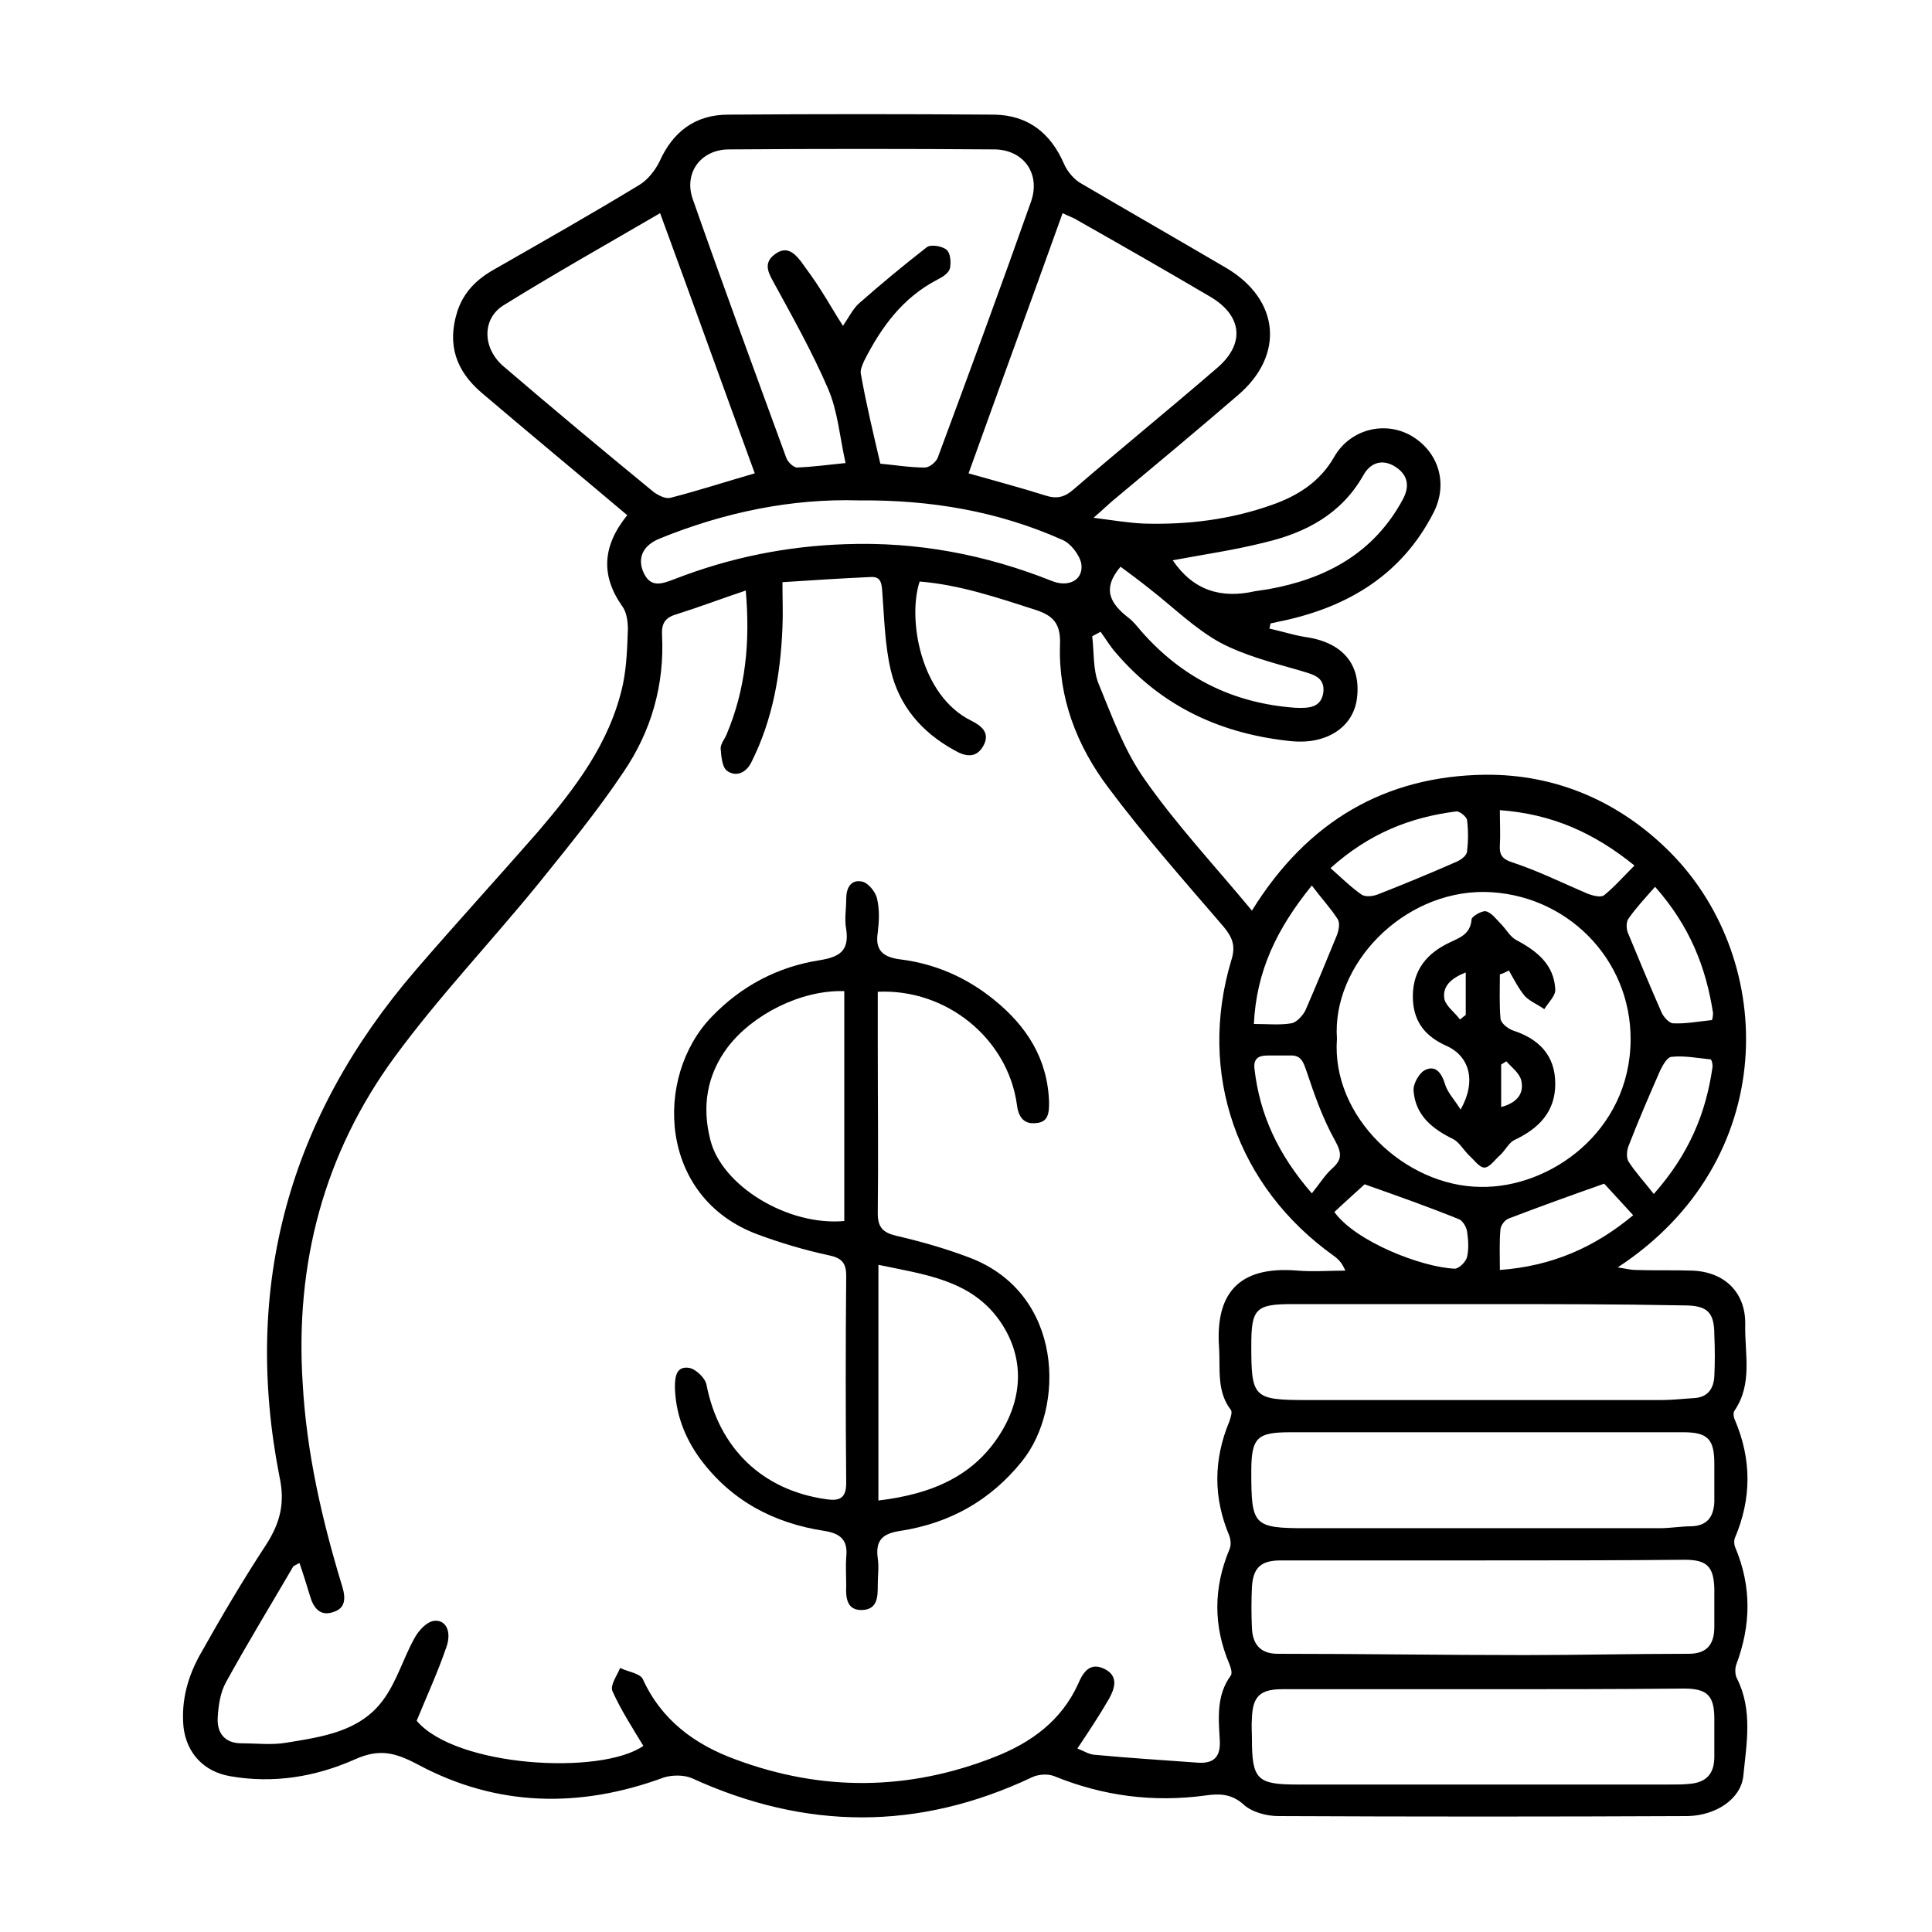 <svg xmlns="http://www.w3.org/2000/svg" xmlns:xlink="http://www.w3.org/1999/xlink" id="Layer_1" x="0px" y="0px" viewBox="0 0 300 300" style="enable-background:new 0 0 300 300;" xml:space="preserve"><style type="text/css">	.st0{display:none;}	.st1{display:inline;}</style><g class="st0">	<path class="st1" d="M285,201.1c0-2.5-0.6-3.1-3.1-3.1c-3.5,0-7,0-10.5,0h-20.6l1.7-5.3c0.5-1.6,1-3.1,1.5-4.6  c0.8-2.5,2.6-3.8,5.4-3.9c7.9-0.2,15.1-4,19.7-10.3c4.6-6.4,6-14.5,3.8-22.2c-0.5-1.9-0.4-4.1,0.3-5.8c3.1-7.2,2.4-13.9-2.2-20.4  c-1-1.4-1.6-3.2-1.6-4.9c-0.1-9-5.5-16.3-14.1-19c-1.8-0.6-3.5-1.8-4.7-3.3c-7.1-9.3-17.8-14.6-29.4-14.6c-10.8,0-20.8,4.7-27.7,13  c-2.6,3.2-5.8,4.5-8.8,5.8c-0.7,0.3-1.4,0.6-2.1,0.9l-5,2.3l2.3-6.3c0.2-0.7,0.4-1.2,0.6-1.7l5.5-14.2c3.5-9.1,7-18.2,10.5-27.3  c0.7-1.9,0.7-2.8,0.5-3.1c-0.2-0.4-0.8-1-2.8-1.7c-3.2-1.1-6.6-2.2-11.1-3.7c-1-0.3-1.7-0.5-2.3-0.5s-1.2,0-2.2,2.6  c-0.9,2.3-1.8,4.7-2.7,7l-2,5.1l-4.1-1.1V45.6c0-9,0-18,0-27c0-2.7-0.6-3.3-3.3-3.3c-2.3,0-4.7,0-7,0c-2.4,0-4.8,0-7.2,0h-1.6  c-3.4,0-3.9,0.4-3.9,3.8c0,6.6,0,13.1,0,19.7v18c0,0.6,0,1.2-0.1,1.7c0,0.2,0,0.5,0,0.7l-0.5,8.5l-3.9-7.6  c-1.5-2.9-2.6-5.9-3.8-8.7c-0.3-0.7-0.5-1.4-0.8-2.1c-0.8-2-1.6-2-2.1-2c-0.4,0-1,0.1-1.7,0.3c-3.1,1-6.3,2.1-9.3,3.1l-2,0.7  c-2.3,0.8-2.9,1.4-3.1,1.7c-0.2,0.4-0.2,1.3,0.6,3.4l4,10.4c4.8,12.5,9.7,25.4,14.7,38c2.4,6.2,3.6,12.6,3.5,19v0.2  c-0.1,5.3-0.8,6.2-6.2,7.6l-1.3,0.3l-0.9-0.9c-0.2-0.2-0.5-0.4-0.7-0.9c-0.3-0.5-0.5-1-0.8-1.5l-0.4-0.8  c-3.6-6.9-9.2-10.9-16.6-11.8c-2-0.2-4.1-0.4-6.7-0.4c-2.2,0-4.4,0.1-6.6,0.2h-0.6c-0.8,0-1.4,0.4-1.7,0.9c-0.4,0.6-0.4,1.4,0,2.2  c1.5,3.2,3.1,6.7,5.1,9.9c2.8,4.6,7.1,7.6,12.7,9c1.3,0.3,2.8,0.5,4.3,0.7c0.7,0.1,1.5,0.2,2.2,0.3l3,0.4l-5.8,13.5l-2.3-1.6  c-4.5-3.2-8.1-4.7-11.3-4.7c-4.8,0-9.7,3.3-16.5,11.1l-2.7,3.1l-1.2-3.9c-0.5-1.7-1-3.4-1.5-5.1c-1.1-3.9-2.2-7.5-3.5-11.1  c-1.7-4.8-4.9-8.8-9.8-12.4l-2.2-1.6L83,124c0.5-0.4,0.9-0.8,1.3-1.2c6-5.8,7.9-14.6,4.9-22.2c-3-7.7-10.5-12.8-19.1-13.1  c-2.1-0.1-4.4-0.8-6.1-2c-4.3-2.9-9.2-4.4-14.3-4.4C38,81.1,28,89,25.2,100.2c-0.6,2.6-1.8,4.6-3.7,6.5c-6,6.1-7.7,13.2-5.1,21  s8.1,12.4,16.4,13.8c1.2,0.2,2.3,0.3,3.6,0.4c0.6,0,1.2,0.1,1.8,0.2l2.4,0.2l-0.4,2.4c-1.2,7.9-0.4,12.7,3.1,19.8L59.8,198H19.3  c-4,0-4.3,0.3-4.3,4.3c0,23.3,0,77.6,0,77.6c0,4.8,0.1,4.8,4.9,4.8h231.6c10,0,20,0,30,0c2.9,0,3.4-0.8,3.4-3.1  C285,255.9,285,228.8,285,201.1z M188,122.6c-0.7-3.8,0.2-7.7,2.4-10.8c2.3-3.3,5.8-5.4,9.9-6c1.9-0.3,2.9-1,4.1-2.8  c6.1-9.3,15.1-14.2,26.6-14.7h0.2c11.6,0.5,20.5,5.3,26.6,14.3c1.3,2,2.5,2.8,4.5,3.1c4,0.6,7.4,2.8,9.7,5.9  c2.3,3.2,3.1,7.3,2.4,11.4c-0.3,1.4,0,2.3,1.1,3.4c5.9,6,6.6,13.1,1.9,19.9c-0.9,1.3-0.9,2.3,0,4.4c2.8,6.5,2.2,13.9-1.6,19.7  c-3.8,5.7-10.2,9.2-17.2,9.2l0,0c-0.3,0-0.5,0-0.8,0c-2.6-0.1-5.1-0.9-7.3-1.7c-4.2-1.5-8.3-3.2-11.4-4.6c-2.2-0.9-4.2-2-6.1-3.2  c-0.9-0.5-1.4-0.6-1.8-0.6c-0.6,0-1.2,0.2-2.1,0.6c-2.3,1.2-4.8,2.2-7.2,3.1c-1.1,0.4-2.3,0.9-3.4,1.4c-0.3,0.1-0.5,0.2-0.8,0.3  c-1,0.4-1.9,0.8-2.7,1.3c-3.5,2.2-7.5,3.4-11.5,3.4c-4.9,0-9.4-1.7-13.3-4.9c-7-5.9-9.2-15.5-5.4-23.9c0.9-2.1,0.9-3.4-0.4-5.1  c-4.2-6-3.4-13.6,1.8-18.8C187.9,125.5,188.3,124.4,188,122.6z M169.1,164.1c-0.5-1.8-0.5-4.2,0.3-6.2c1.1-3.1,2.3-6.1,3.6-9  c0.5-1.2,1-2.3,1.4-3.5l0.6-1.4h4.7l0.1,2.2c0,0.4,0,0.9,0.1,1.4c0.1,1.1,0.1,2.2,0.1,3.3c-0.1,1.7-0.2,3.3-0.3,5  c-0.2,2.7-0.4,5.5-0.4,8.1c0,5.2,0.2,10.6,0.7,16c0.1,1.7,0.7,3.5,1.7,5c1.3,2.1,2.8,4.1,4.4,6.2c0.7,1,1.5,2,2.2,3l2.7,3.6h-29  l1.8-3.3c0.5-1,1-1.9,1.6-2.9c1.1-2,2.2-3.9,2.9-5.8C171.1,178.8,171.4,171.6,169.1,164.1z M186.2,182.9l3.2-3.1  c4.8,3,9.7,4.5,14.9,4.5c0.3,0,0.5,0,0.8,0h0.1c1.7,0,3.1,1.5,3.5,2.6c0.7,1.8,1.4,3.7,2.1,5.6c0.3,0.7,0.5,1.5,0.8,2.3l1.1,3.1  h-17.6L186.2,182.9z M212.6,183l8.9-5.1l5.3,19.9h-9.9L212.6,183z M225.8,177.8l1.6-1c1.5-1,2.5-1.6,3.9-1.6s2.5,0.7,4.5,2l1.5,1  l-5.6,15.7L225.8,177.8z M241.4,178.3l9,4.9l-4.2,14.6h-9.8L241.4,178.3z M186.2,68l6.4-15.6l9.3,3.1l-0.9,2.2  c-0.9,2.2-1.7,4.4-2.6,6.6c-1.9,4.9-3.7,9.5-5.5,14.3c-1.2,3.2-2.5,6.4-3.8,9.5c-3,7.2-6,14.7-7.6,22.3c-1.9,9.1-5.3,17.6-8.7,25.8  c-2.1,5.2-4.3,10.5-6,16l-1.2,3.5l-2.6-2.6c-0.6-0.6-1.3-1.2-1.9-1.7c-1.7-1.4-3.4-2.8-4-4.9c-1-3.2-0.2-7,0.7-9.5  c3.9-10,8.1-20.1,12.2-29.9c1.5-3.7,3-7.3,4.5-11C178.5,86.7,182.3,77.4,186.2,68z M161.4,38.3c0-5.3,0-10.7,0-16V20h13.7v5.4  c0,5.1,0,10.1,0,15.2c0.1,13.8,0.1,28.1-0.2,42.2c-0.1,3.3-1.3,6.4-2.5,9.5c-0.5,1.3-1,2.6-1.4,3.8l-0.5,1.4l-4.3,0.4l-0.6-1.7  c-0.4-1.2-0.9-2.4-1.5-3.6c-1.3-2.9-2.6-5.9-2.6-9.1C161.3,68.4,161.4,53.1,161.4,38.3z M147.6,88.9c-1.7-4.3-3.5-8.7-5.1-13.1  c-1.4-4-3-8-4.6-12.2c-0.8-1.9-1.5-3.8-2.3-5.8l-0.9-2.2l9.3-3.2l2,5c0.8,2.1,1.7,4.2,2.5,6.3c1.4,3.7,2.9,7.5,4.3,11.2  c3.4,8.9,6.8,18.1,10.5,26.9c3.1,7.3,0.4,12.7-2.3,16.6l-3.2,4.7l-0.9-5.6C155.1,107.5,151.3,98,147.6,88.9z M148.8,135l3.3,1.9  v8.9l-10.4,2.5l-3.3-2.9L148.8,135z M136.4,133.5c-1.3,0.3-2.5,0.5-3.8,0.5c-6.6,0-12.6-4-15.3-10.3l-1.3-2.9l3.2-0.3  c0.8-0.1,1.6-0.1,2.4-0.1c7.8,0,13.5,3.5,16.4,10l1.1,2.5L136.4,133.5z M109.6,154.3c2.1-2.1,4.9-3.3,7.9-3.3  c3.5,0,6.8,1.7,8.7,4.6c1.7,2.6,4.5,4.1,7.6,4.1c3,0,5.8-1.5,7.6-4.1c2-2.9,5.1-4.5,8.5-4.5c3.2,0,6.4,1.4,8.7,4  c8.1,8.7,9.7,21.5,4.1,31.8c-0.4,0.7-0.7,1.4-1.1,2.1c-1.6,3.1-3.3,6.4-6.1,8.3c-1.6,1.1-3.6,1.2-4.9,1.2c-1.1,0-2.2-0.1-3.3-0.2  c-1-0.1-2-0.2-2.9-0.2h-0.1c-1.4,0-2.8,0-4.2,0h-6.4c-1.7,0-3.4,0-5.1,0c-1.7,0-3.4,0-5,0c-3.2,0-5.8,0-8.1,0.1h-0.2  c-2.4,0-4.1-1-5.4-3.1c-0.5-0.9-1-1.7-1.6-2.5c-3-4.8-6-9.7-6.5-16C101,167.8,103.7,160.4,109.6,154.3z M35.7,137.3  c-1.8,0-3.6-0.3-5.3-0.9c-6-2.2-9.7-6.6-10.6-12.9c-0.9-6.1,1.4-11.4,6.3-14.9c1.9-1.3,2.6-2.6,2.9-4.9c1-7.9,5.4-13.7,12.9-16.6  c2.6-1,5.3-1.6,7.8-1.6c4.6,0,8.9,1.6,12.7,4.9c1.6,1.3,3,1.9,4.9,1.9c0.4,0,0.8,0,1.2-0.1c0.5-0.1,1.1-0.1,1.6-0.1  c7.6,0,14.1,5.6,15.4,13.2c1.4,8.2-3.6,16-11.6,18.1c-0.6,0.2-1.1,0.2-1.6,0.2c-0.2,0-0.4,0-0.7,0l-3,0.3l0.5-2.9  c0.8-4.5,2.7-8.4,6.2-12.8c1.6-2,0.7-3,0.3-3.4c-0.4-0.5-1-0.7-1.5-0.7c-0.7,0-1.5,0.4-2.1,1.1c-3.4,3.8-5.8,8.3-7.3,13.8  c-0.3,1.1-0.9,1.8-1.6,2.7c-0.3,0.4-0.6,0.8-0.9,1.2l-2.4,3.6l-7.3-18.6c-0.1-0.3-0.2-0.5-0.3-0.8c-0.2-0.6-0.4-1.2-0.7-1.7  c-0.4-0.7-1-1.6-2-1.6c-0.3,0-0.6,0.1-0.9,0.2c-1.3,0.5-1.7,1.6-1.2,3c1.4,3.7,2.8,7.5,4.4,11.5c0.7,1.8,1.4,3.6,2.2,5.5l1.5,3.9  l-4.1-0.8c-0.6-0.1-1.1-0.2-1.5-0.3c-1-0.2-1.8-0.3-2.6-0.6c-2.2-0.8-4.4-1.7-6.6-2.6c-2.2-0.9-4.4-1.8-6.6-2.6  c-0.3-0.1-0.9-0.1-1.4-0.2h-0.4c-0.1,0-0.2,0-0.4,0c-2.4,0-2.5,1.2-2.6,1.8c-0.1,0.7-0.2,2.1,2.7,2.8c3.2,0.7,6.3,1.7,9.2,2.7  c1,0.3,1.8,0.9,2.6,1.4c0.3,0.2,0.5,0.4,0.8,0.5l2.3,1.4l-1.8,2.1C43,135.9,39.6,137.3,35.7,137.3z M59.8,183l-1.9,0.7l-6.1-12.2  l2.3-0.9c0.6-0.2,1.1-0.4,1.6-0.7c1.1-0.4,2.1-0.9,3.1-1.3c1.5-0.7,2.1-1.9,1.5-3.1c-0.5-1.1-1.5-1.3-2-1.3c-0.4,0-0.7,0.1-1.1,0.2  c-1.2,0.4-2.3,0.9-3.6,1.3c-0.6,0.2-1.2,0.5-1.8,0.7l-1.7,0.7l-1-1.5c-5.8-8.9-6.7-17-2.6-24.7c4.2-8,11.4-12.7,19.3-12.7  c0.8,0,1.6,0.1,2.4,0.1c11.4,1.3,17.8,6.6,21,17.2c1.6,5.3,3.1,10.6,4.7,16.2c0.7,2.5,1.4,5,2.2,7.5l1.3,4.5l-4.4-1.8  c-0.9-0.4-1.8-0.6-2.6-0.6c-2.1,0-4,1.2-5.9,2.6c-0.9,0.7-0.2,2,0,2.3c0.7,1.1,1.4,1.1,1.7,1.1c0.3,0,0.5-0.1,0.8-0.2  c1.6-0.5,3.1-1.3,4.7-2c0.7-0.3,1.4-0.6,2.1-0.9l2.4-1.1l0.7,2.6c0.3,0.9,0.5,1.9,0.7,2.9c0.5,2.2,1.1,4.5,1.9,6.6  c0.8,2,1.9,4,3,6.1c0.5,1,1.1,2,1.6,3l1.7,3.3H85.2c-1.5,0-3.1,0-4.6,0s-3,0-4.6,0c-2.5,0-4.6,0-6.5,0.1c-0.2,0-0.4,0-0.5,0  c-3.3,0-5.4-1.5-6.4-4.6c-0.2-0.6-0.5-1.3-0.9-2c-0.2-0.4-0.4-0.9-0.7-1.4l-1.1-2.2l2.3-0.9c0.8-0.3,1.5-0.6,2.3-0.9  c1.7-0.7,3.2-1.3,4.8-1.9c1.8-0.7,2.4-1.8,1.9-3.2c-0.3-0.9-1-1.3-2-1.3c-0.5,0-1,0.1-1.5,0.3c-1.7,0.6-3.5,1.3-5.3,2  C61.5,182.3,60.7,182.6,59.8,183z M19.7,202.7h260.5v22.5H19.7V202.7z M280.2,280.1H19.8v-22.6h260.3v22.6H280.2z M280.3,252.6  H19.8v-22.5h260.4v22.5H280.3z"></path>	<path class="st1" d="M285,201.1c0-2.5-0.6-3.1-3.1-3.1c-3.5,0-7,0-10.5,0h-20.6l1.7-5.3c0.5-1.6,1-3.1,1.5-4.6  c0.8-2.5,2.6-3.8,5.4-3.9c7.9-0.2,15.1-4,19.7-10.3c4.6-6.4,6-14.5,3.8-22.2c-0.5-1.9-0.4-4.1,0.3-5.8c3.1-7.2,2.4-13.9-2.2-20.4  c-1-1.4-1.6-3.2-1.6-4.9c-0.1-9-5.5-16.3-14.1-19c-1.8-0.6-3.5-1.8-4.7-3.3c-7.1-9.3-17.8-14.6-29.4-14.6c-10.8,0-20.8,4.7-27.7,13  c-2.6,3.2-5.8,4.5-8.8,5.8c-0.7,0.3-1.4,0.6-2.1,0.9l-5,2.3l2.3-6.3c0.2-0.7,0.4-1.2,0.6-1.7l5.5-14.2c3.5-9.1,7-18.2,10.5-27.3  c0.7-1.9,0.7-2.8,0.5-3.1c-0.2-0.4-0.8-1-2.8-1.7c-3.2-1.1-6.6-2.2-11.1-3.7c-1-0.3-1.7-0.5-2.3-0.5s-1.2,0-2.2,2.6  c-0.9,2.3-1.8,4.7-2.7,7l-2,5.1l-4.1-1.1V45.6c0-9,0-18,0-27c0-2.7-0.6-3.3-3.3-3.3c-2.3,0-4.7,0-7,0c-2.4,0-4.8,0-7.2,0h-1.6  c-3.4,0-3.9,0.4-3.9,3.8c0,6.6,0,13.1,0,19.7v18c0,0.6,0,1.2-0.1,1.7c0,0.2,0,0.5,0,0.7l-0.5,8.5l-3.9-7.6  c-1.5-2.9-2.6-5.9-3.8-8.7c-0.3-0.7-0.5-1.4-0.8-2.1c-0.8-2-1.6-2-2.1-2c-0.4,0-1,0.1-1.7,0.3c-3.1,1-6.3,2.1-9.3,3.1l-2,0.7  c-2.3,0.8-2.9,1.4-3.1,1.7c-0.2,0.4-0.2,1.3,0.6,3.4l4,10.4c4.8,12.5,9.7,25.4,14.7,38c2.4,6.2,3.6,12.6,3.5,19v0.2  c-0.1,5.3-0.8,6.2-6.2,7.6l-1.3,0.3l-0.9-0.9c-0.2-0.2-0.5-0.4-0.7-0.9c-0.3-0.5-0.5-1-0.8-1.5l-0.4-0.8  c-3.6-6.9-9.2-10.9-16.6-11.8c-2-0.2-4.1-0.4-6.7-0.4c-2.2,0-4.4,0.1-6.6,0.2h-0.6c-0.8,0-1.4,0.4-1.7,0.9c-0.4,0.6-0.4,1.4,0,2.2  c1.5,3.2,3.1,6.7,5.1,9.9c2.8,4.6,7.1,7.6,12.7,9c1.3,0.3,2.8,0.5,4.3,0.7c0.7,0.1,1.5,0.2,2.2,0.3l3,0.4l-5.8,13.5l-2.3-1.6  c-4.5-3.2-8.1-4.7-11.3-4.7c-4.8,0-9.7,3.3-16.5,11.1l-2.7,3.1l-1.2-3.9c-0.5-1.7-1-3.4-1.5-5.1c-1.1-3.9-2.2-7.5-3.5-11.1  c-1.7-4.8-4.9-8.8-9.8-12.4l-2.2-1.6L83,124c0.5-0.4,0.9-0.8,1.3-1.2c6-5.8,7.9-14.6,4.9-22.2c-3-7.7-10.5-12.8-19.1-13.1  c-2.1-0.1-4.4-0.8-6.1-2c-4.3-2.9-9.2-4.4-14.3-4.4C38,81.1,28,89,25.2,100.2c-0.6,2.6-1.8,4.6-3.7,6.5c-6,6.1-7.7,13.2-5.1,21  s8.1,12.4,16.4,13.8c1.2,0.2,2.3,0.3,3.6,0.4c0.6,0,1.2,0.1,1.8,0.2l2.4,0.2l-0.4,2.4c-1.2,7.9-0.4,12.7,3.1,19.8L59.8,198H19.3  c-4,0-4.3,0.3-4.3,4.3c0,23.3,0,77.6,0,77.6c0,4.8,0.1,4.8,4.9,4.8h231.6c10,0,20,0,30,0c2.9,0,3.4-0.8,3.4-3.1  C285,255.9,285,228.8,285,201.1z M188,122.6c-0.7-3.8,0.2-7.7,2.4-10.8c2.3-3.3,5.8-5.4,9.9-6c1.9-0.3,2.9-1,4.1-2.8  c6.1-9.3,15.1-14.2,26.6-14.7h0.2c11.6,0.5,20.5,5.3,26.6,14.3c1.3,2,2.5,2.8,4.5,3.1c4,0.6,7.4,2.8,9.7,5.9  c2.3,3.2,3.1,7.3,2.4,11.4c-0.3,1.4,0,2.3,1.1,3.4c5.9,6,6.6,13.1,1.9,19.9c-0.9,1.3-0.9,2.3,0,4.4c2.8,6.5,2.2,13.9-1.6,19.7  c-3.8,5.7-10.2,9.2-17.2,9.2l0,0c-0.3,0-0.5,0-0.8,0c-2.6-0.1-5.1-0.9-7.3-1.7c-4.2-1.5-8.3-3.2-11.4-4.6c-2.2-0.9-4.2-2-6.1-3.2  c-0.9-0.5-1.4-0.6-1.8-0.6c-0.6,0-1.2,0.2-2.1,0.6c-2.3,1.2-4.8,2.2-7.2,3.1c-1.1,0.4-2.3,0.9-3.4,1.4c-0.3,0.1-0.5,0.2-0.8,0.3  c-1,0.4-1.9,0.8-2.7,1.3c-3.5,2.2-7.5,3.4-11.5,3.4c-4.9,0-9.4-1.7-13.3-4.9c-7-5.9-9.2-15.5-5.4-23.9c0.9-2.1,0.9-3.4-0.4-5.1  c-4.2-6-3.4-13.6,1.8-18.8C187.9,125.5,188.3,124.4,188,122.6z M169.1,164.1c-0.5-1.8-0.5-4.2,0.3-6.2c1.1-3.1,2.3-6.1,3.6-9  c0.5-1.2,1-2.3,1.4-3.5l0.6-1.4h4.7l0.1,2.2c0,0.4,0,0.9,0.1,1.4c0.1,1.1,0.1,2.2,0.1,3.3c-0.1,1.7-0.2,3.3-0.3,5  c-0.2,2.7-0.4,5.5-0.4,8.1c0,5.2,0.2,10.6,0.7,16c0.1,1.7,0.7,3.5,1.7,5c1.3,2.1,2.8,4.1,4.4,6.2c0.7,1,1.5,2,2.2,3l2.7,3.6h-29  l1.8-3.3c0.5-1,1-1.9,1.6-2.9c1.1-2,2.2-3.9,2.9-5.8C171.1,178.8,171.4,171.6,169.1,164.1z M186.2,182.9l3.2-3.1  c4.8,3,9.7,4.5,14.9,4.5c0.3,0,0.5,0,0.8,0h0.1c1.7,0,3.1,1.5,3.5,2.6c0.7,1.8,1.4,3.7,2.1,5.6c0.3,0.7,0.5,1.5,0.8,2.3l1.1,3.1  h-17.6L186.2,182.9z M212.6,183l8.9-5.1l5.3,19.9h-9.9L212.6,183z M225.8,177.8l1.6-1c1.5-1,2.5-1.6,3.9-1.6s2.5,0.7,4.5,2l1.5,1  l-5.6,15.7L225.8,177.8z M241.4,178.3l9,4.9l-4.2,14.6h-9.8L241.4,178.3z M186.2,68l6.4-15.6l9.3,3.1l-0.9,2.2  c-0.9,2.2-1.7,4.4-2.6,6.6c-1.9,4.9-3.7,9.5-5.5,14.3c-1.2,3.2-2.5,6.4-3.8,9.5c-3,7.2-6,14.7-7.6,22.3c-1.9,9.1-5.3,17.6-8.7,25.8  c-2.1,5.2-4.3,10.5-6,16l-1.2,3.5l-2.6-2.6c-0.6-0.6-1.3-1.2-1.9-1.7c-1.7-1.4-3.4-2.8-4-4.9c-1-3.2-0.2-7,0.7-9.5  c3.9-10,8.1-20.1,12.2-29.9c1.5-3.7,3-7.3,4.5-11C178.5,86.7,182.3,77.4,186.2,68z M161.4,38.3c0-5.3,0-10.7,0-16V20h13.7v5.4  c0,5.1,0,10.1,0,15.2c0.1,13.8,0.1,28.1-0.2,42.2c-0.1,3.3-1.3,6.4-2.5,9.5c-0.5,1.3-1,2.6-1.4,3.8l-0.5,1.4l-4.3,0.4l-0.6-1.7  c-0.4-1.2-0.9-2.4-1.5-3.6c-1.3-2.9-2.6-5.9-2.6-9.1C161.3,68.4,161.4,53.1,161.4,38.3z M147.6,88.9c-1.7-4.3-3.5-8.7-5.1-13.1  c-1.4-4-3-8-4.6-12.2c-0.8-1.9-1.5-3.8-2.3-5.8l-0.9-2.2l9.3-3.2l2,5c0.8,2.1,1.7,4.2,2.5,6.3c1.4,3.7,2.9,7.5,4.3,11.2  c3.4,8.9,6.8,18.1,10.5,26.9c3.1,7.3,0.4,12.7-2.3,16.6l-3.2,4.7l-0.9-5.6C155.1,107.5,151.3,98,147.6,88.9z M148.8,135l3.3,1.9  v8.9l-10.4,2.5l-3.3-2.9L148.8,135z M136.4,133.5c-1.3,0.3-2.5,0.5-3.8,0.5c-6.6,0-12.6-4-15.3-10.3l-1.3-2.9l3.2-0.3  c0.8-0.1,1.6-0.1,2.4-0.1c7.8,0,13.5,3.5,16.4,10l1.1,2.5L136.4,133.5z M109.6,154.3c2.1-2.1,4.9-3.3,7.9-3.3  c3.5,0,6.8,1.7,8.7,4.6c1.7,2.6,4.5,4.1,7.6,4.1c3,0,5.8-1.5,7.6-4.1c2-2.9,5.1-4.5,8.5-4.5c3.2,0,6.4,1.4,8.7,4  c8.1,8.7,9.7,21.5,4.1,31.8c-0.4,0.7-0.7,1.4-1.1,2.1c-1.6,3.1-3.3,6.4-6.1,8.3c-1.6,1.1-3.6,1.2-4.9,1.2c-1.1,0-2.2-0.1-3.3-0.2  c-1-0.1-2-0.2-2.9-0.2h-0.1c-1.4,0-2.8,0-4.2,0h-6.4c-1.7,0-3.4,0-5.1,0c-1.7,0-3.4,0-5,0c-3.2,0-5.8,0-8.1,0.1h-0.2  c-2.4,0-4.1-1-5.4-3.1c-0.5-0.9-1-1.7-1.6-2.5c-3-4.8-6-9.7-6.5-16C101,167.8,103.7,160.4,109.6,154.3z M35.7,137.3  c-1.8,0-3.6-0.3-5.3-0.9c-6-2.2-9.7-6.6-10.6-12.9c-0.9-6.1,1.4-11.4,6.3-14.9c1.9-1.3,2.6-2.6,2.9-4.9c1-7.9,5.4-13.7,12.9-16.6  c2.6-1,5.3-1.6,7.8-1.6c4.6,0,8.9,1.6,12.7,4.9c1.6,1.3,3,1.9,4.9,1.9c0.4,0,0.8,0,1.2-0.1c0.5-0.1,1.1-0.1,1.6-0.1  c7.6,0,14.1,5.6,15.4,13.2c1.4,8.2-3.6,16-11.6,18.1c-0.6,0.2-1.1,0.2-1.6,0.2c-0.2,0-0.4,0-0.7,0l-3,0.3l0.5-2.9  c0.8-4.5,2.7-8.4,6.2-12.8c1.6-2,0.7-3,0.3-3.4c-0.4-0.5-1-0.7-1.5-0.7c-0.7,0-1.5,0.4-2.1,1.1c-3.4,3.8-5.8,8.3-7.3,13.8  c-0.3,1.1-0.9,1.8-1.6,2.7c-0.3,0.4-0.6,0.8-0.9,1.2l-2.4,3.6l-7.3-18.6c-0.1-0.3-0.2-0.5-0.3-0.8c-0.2-0.6-0.4-1.2-0.7-1.7  c-0.4-0.7-1-1.6-2-1.6c-0.3,0-0.6,0.1-0.9,0.2c-1.3,0.5-1.7,1.6-1.2,3c1.4,3.7,2.8,7.5,4.4,11.5c0.7,1.8,1.4,3.6,2.2,5.5l1.5,3.9  l-4.1-0.8c-0.6-0.1-1.1-0.2-1.5-0.3c-1-0.2-1.8-0.3-2.6-0.6c-2.2-0.8-4.4-1.7-6.6-2.6c-2.2-0.9-4.4-1.8-6.6-2.6  c-0.3-0.1-0.9-0.1-1.4-0.2h-0.4c-0.1,0-0.2,0-0.4,0c-2.4,0-2.5,1.2-2.6,1.8c-0.1,0.7-0.2,2.1,2.7,2.8c3.2,0.7,6.3,1.7,9.2,2.7  c1,0.3,1.8,0.9,2.6,1.4c0.3,0.2,0.5,0.4,0.8,0.5l2.3,1.4l-1.8,2.1C43,135.9,39.6,137.3,35.7,137.3z M59.8,183l-1.9,0.7l-6.1-12.2  l2.3-0.9c0.6-0.2,1.1-0.4,1.6-0.7c1.1-0.4,2.1-0.9,3.1-1.3c1.5-0.7,2.1-1.9,1.5-3.1c-0.5-1.1-1.5-1.3-2-1.3c-0.4,0-0.7,0.1-1.1,0.2  c-1.2,0.4-2.3,0.9-3.6,1.3c-0.6,0.2-1.2,0.5-1.8,0.7l-1.7,0.7l-1-1.5c-5.8-8.9-6.7-17-2.6-24.7c4.2-8,11.4-12.7,19.3-12.7  c0.8,0,1.6,0.1,2.4,0.1c11.4,1.3,17.8,6.6,21,17.2c1.6,5.3,3.1,10.6,4.7,16.2c0.7,2.5,1.4,5,2.2,7.5l1.3,4.5l-4.4-1.8  c-0.9-0.4-1.8-0.6-2.6-0.6c-2.1,0-4,1.2-5.9,2.6c-0.9,0.7-0.2,2,0,2.3c0.7,1.1,1.4,1.1,1.7,1.1c0.3,0,0.5-0.1,0.8-0.2  c1.6-0.5,3.1-1.3,4.7-2c0.7-0.3,1.4-0.6,2.1-0.9l2.4-1.1l0.7,2.6c0.3,0.9,0.5,1.9,0.7,2.9c0.5,2.2,1.1,4.5,1.9,6.6  c0.8,2,1.9,4,3,6.1c0.5,1,1.1,2,1.6,3l1.7,3.3H85.2c-1.5,0-3.1,0-4.6,0s-3,0-4.6,0c-2.5,0-4.6,0-6.5,0.1c-0.2,0-0.4,0-0.5,0  c-3.3,0-5.4-1.5-6.4-4.6c-0.2-0.6-0.5-1.3-0.9-2c-0.2-0.4-0.4-0.9-0.7-1.4l-1.1-2.2l2.3-0.9c0.8-0.3,1.5-0.6,2.3-0.9  c1.7-0.7,3.2-1.3,4.8-1.9c1.8-0.7,2.4-1.8,1.9-3.2c-0.3-0.9-1-1.3-2-1.3c-0.5,0-1,0.1-1.5,0.3c-1.7,0.6-3.5,1.3-5.3,2  C61.5,182.3,60.7,182.6,59.8,183z M19.7,202.7h260.5v22.5H19.7V202.7z M280.2,280.1H19.8v-22.6h260.3v22.6H280.2z M280.3,252.6  H19.8v-22.5h260.4v22.5H280.3z"></path>	<path class="st1" d="M246.5,113.7L246.5,113.7c-0.5,0.6-1.2,1.6-1.6,1.7c-0.5,0-1.4-0.4-2.2-0.7c-0.2-0.1-0.4-0.2-0.6-0.2  c0-0.1-0.1-0.3-0.1-0.3c-2.1-4.9-5.8-7.5-10.7-7.5h-0.2c-4.8,0.1-8.4,2.6-10.6,7.4c-0.3,0.6-1,1.7-2.1,1.7c-0.3,0-0.6-0.1-0.9-0.2  c-1.7-0.7-1.4-2.3-1.2-3.1c1.8-5.8,8.4-10.3,14.9-10.3c6.6,0,13.1,4.5,15,10.3c0.1,0.3,0.2,0.6,0.2,0.9  C246.4,113.4,246.5,113.5,246.5,113.7z"></path>	<path class="st1" d="M246.5,113.7L246.5,113.7c-0.5,0.6-1.2,1.6-1.6,1.7c-0.5,0-1.4-0.4-2.2-0.7c-0.2-0.1-0.4-0.2-0.6-0.2  c0-0.1-0.1-0.3-0.1-0.3c-2.1-4.9-5.8-7.5-10.7-7.5h-0.2c-4.8,0.1-8.4,2.6-10.6,7.4c-0.3,0.6-1,1.7-2.1,1.7c-0.3,0-0.6-0.1-0.9-0.2  c-1.7-0.7-1.4-2.3-1.2-3.1c1.8-5.8,8.4-10.3,14.9-10.3c6.6,0,13.1,4.5,15,10.3c0.1,0.3,0.2,0.6,0.2,0.9  C246.4,113.4,246.5,113.5,246.5,113.7z"></path>	<path class="st1" d="M210.6,145.7c-0.3,1.7-1.9,2-2.9,2c-0.2,0-0.4,0-0.7,0c-5.7-0.6-10.1-5.6-10.2-11.3c0-5.9,4.5-10.9,10.3-11.4  c0.2,0,0.4,0,0.5,0c1,0,2.7,0.3,2.8,2c0.2,1.3-0.8,2.2-2.7,2.5c-4.1,0.7-6.5,3.5-6.3,7c0.2,3.6,2.4,6,6.3,6.6  C209.9,143.5,210.8,144.3,210.6,145.7z"></path>	<path class="st1" d="M210.6,145.7c-0.3,1.7-1.9,2-2.9,2c-0.2,0-0.4,0-0.7,0c-5.7-0.6-10.1-5.6-10.2-11.3c0-5.9,4.5-10.9,10.3-11.4  c0.2,0,0.4,0,0.5,0c1,0,2.7,0.3,2.8,2c0.2,1.3-0.8,2.2-2.7,2.5c-4.1,0.7-6.5,3.5-6.3,7c0.2,3.6,2.4,6,6.3,6.6  C209.9,143.5,210.8,144.3,210.6,145.7z"></path>	<path class="st1" d="M47,213.9c0,1.2-0.9,2.1-2.2,2.2c-0.5,0-1,0.1-1.7,0.1c-0.5,0-1,0-1.5,0s-1,0-1.5,0s-1,0-1.6,0  c-0.5,0-1,0-1.5,0c-0.6,0-1.2,0-1.7-0.1c-1.3-0.1-2.2-1-2.2-2.2s0.9-2.2,2.1-2.2c1.6-0.1,3.2-0.1,4.8-0.1s3.2,0,4.7,0.1  C46.4,211.8,47,212.9,47,213.9z"></path>	<path class="st1" d="M47,213.9c0,1.2-0.9,2.1-2.2,2.2c-0.5,0-1,0.1-1.7,0.1c-0.5,0-1,0-1.5,0s-1,0-1.5,0s-1,0-1.6,0  c-0.5,0-1,0-1.5,0c-0.6,0-1.2,0-1.7-0.1c-1.3-0.1-2.2-1-2.2-2.2s0.9-2.2,2.1-2.2c1.6-0.1,3.2-0.1,4.8-0.1s3.2,0,4.7,0.1  C46.4,211.8,47,212.9,47,213.9z"></path>	<path class="st1" d="M156.9,214c0,1.2-0.9,2.1-2.3,2.2c-0.5,0-1,0.1-1.7,0.1c-0.5,0-0.9,0-1.4,0s-1,0-1.5,0h-0.1c-0.5,0-1,0-1.5,0  s-0.9,0-1.4,0c-0.6,0-1.1,0-1.6,0c-1.4-0.1-2.4-1-2.3-2.3c0-1.3,0.9-2.1,2.2-2.2c1.5-0.1,3.1-0.1,4.7-0.1c1.5,0,3,0,4.6,0.1  C156,211.8,156.9,212.7,156.9,214z"></path>	<path class="st1" d="M156.9,214c0,1.2-0.9,2.1-2.3,2.2c-0.5,0-1,0.1-1.7,0.1c-0.5,0-0.9,0-1.4,0s-1,0-1.5,0h-0.1c-0.5,0-1,0-1.5,0  s-0.9,0-1.4,0c-0.6,0-1.1,0-1.6,0c-1.4-0.1-2.4-1-2.3-2.3c0-1.3,0.9-2.1,2.2-2.2c1.5-0.1,3.1-0.1,4.7-0.1c1.5,0,3,0,4.6,0.1  C156,211.8,156.9,212.7,156.9,214z"></path>	<path class="st1" d="M266.7,213.9c0,1.2-0.9,2.1-2.2,2.2c-0.5,0-1,0.1-1.6,0.1c-0.5,0-1,0-1.5,0s-1,0-1.5,0s-1,0-1.6,0  c-0.5,0-1,0-1.5,0c-0.6,0-1.2,0-1.7-0.1c-1.3-0.1-2.2-1-2.2-2.2s0.9-2.2,2.1-2.2c1.6-0.1,3.2-0.1,4.8-0.1s3.2,0,4.7,0.1  S266.7,212.9,266.7,213.9z"></path>	<path class="st1" d="M266.7,213.9c0,1.2-0.9,2.1-2.2,2.2c-0.5,0-1,0.1-1.6,0.1c-0.5,0-1,0-1.5,0s-1,0-1.5,0s-1,0-1.6,0  c-0.5,0-1,0-1.5,0c-0.6,0-1.2,0-1.7-0.1c-1.3-0.1-2.2-1-2.2-2.2s0.9-2.2,2.1-2.2c1.6-0.1,3.2-0.1,4.8-0.1s3.2,0,4.7,0.1  S266.7,212.9,266.7,213.9z"></path>	<path class="st1" d="M47,241.3c0,1.3-0.9,2.2-2.3,2.3c-0.5,0-1,0-1.7,0c-0.5,0-1,0-1.5,0s-1,0-1.5,0s-1,0-1.5,0s-0.9,0-1.4,0  c-0.6,0-1.1,0-1.6-0.1c-1.3-0.1-2.2-1-2.3-2.2c0-1.3,0.9-2.2,2.2-2.3c1.5-0.1,3.1-0.1,4.6-0.1c1.6,0,3.1,0,4.7,0.1  C46.1,239.2,47,240.1,47,241.3z"></path>	<path class="st1" d="M47,241.3c0,1.3-0.9,2.2-2.3,2.3c-0.5,0-1,0-1.7,0c-0.5,0-1,0-1.5,0s-1,0-1.5,0s-1,0-1.5,0s-0.9,0-1.4,0  c-0.6,0-1.1,0-1.6-0.1c-1.3-0.1-2.2-1-2.3-2.2c0-1.3,0.9-2.2,2.2-2.3c1.5-0.1,3.1-0.1,4.6-0.1c1.6,0,3.1,0,4.7,0.1  C46.1,239.2,47,240.1,47,241.3z"></path>	<path class="st1" d="M156.9,241.3c0,1.1-0.7,2.2-2.1,2.2c-1.6,0.1-3.1,0.1-4.7,0.1c-1.6,0-3.2,0-4.8-0.1c-1.2-0.1-2.1-1-2.1-2.2  s0.9-2.1,2.2-2.2c0.5,0,1-0.1,1.7-0.1c0.5,0,0.9,0,1.4,0s1,0,1.5,0c0.6,0,1.1,0,1.6,0s1,0,1.5,0c0.6,0,1.2,0,1.7,0.1  C156,239.2,156.8,240.1,156.9,241.3z"></path>	<path class="st1" d="M156.9,241.3c0,1.1-0.7,2.2-2.1,2.2c-1.6,0.1-3.1,0.1-4.7,0.1c-1.6,0-3.2,0-4.8-0.1c-1.2-0.1-2.1-1-2.1-2.2  s0.9-2.1,2.2-2.2c0.5,0,1-0.1,1.7-0.1c0.5,0,0.9,0,1.4,0s1,0,1.5,0c0.6,0,1.1,0,1.6,0s1,0,1.5,0c0.6,0,1.2,0,1.7,0.1  C156,239.2,156.8,240.1,156.9,241.3z"></path>	<path class="st1" d="M266.7,241.3c0,1.1-0.7,2.2-2.1,2.2c-1.5,0.1-3.1,0.1-4.7,0.1s-3.2,0-4.8-0.1c-1.2-0.1-2.1-1-2.1-2.2  c0-1.3,0.9-2.2,2.4-2.3c0.5,0,1,0,1.6,0h0.6l0,0h2.3c0.5,0,1,0,1.5,0s1,0,1.5,0c0.6,0,1.2,0,1.7,0.1  C265.8,239.2,266.7,240.1,266.7,241.3z"></path>	<path class="st1" d="M266.7,241.3c0,1.1-0.7,2.2-2.1,2.2c-1.5,0.1-3.1,0.1-4.7,0.1s-3.2,0-4.8-0.1c-1.2-0.1-2.1-1-2.1-2.2  c0-1.3,0.9-2.2,2.4-2.3c0.5,0,1,0,1.6,0h0.6l0,0h2.3c0.5,0,1,0,1.5,0s1,0,1.5,0c0.6,0,1.2,0,1.7,0.1  C265.8,239.2,266.7,240.1,266.7,241.3z"></path>	<path class="st1" d="M47,268.7c0,1.3-0.9,2.2-2.3,2.3c-1.5,0.1-3.1,0.1-4.6,0.1c-1.6,0-3.1,0-4.7-0.1c-1.3-0.1-2.1-0.9-2.2-2.2  c0-1.3,0.9-2.2,2.3-2.3c0.5,0,1,0,1.7,0c0.5,0,0.9,0,1.4,0s1,0,1.4,0h0.2c0.4,0,0.9,0,1.3,0c0.4,0,0.9,0,1.3,0c0.5,0,1,0,1.5,0  C46.1,266.6,47,267.4,47,268.7z"></path>	<path class="st1" d="M47,268.7c0,1.3-0.9,2.2-2.3,2.3c-1.5,0.1-3.1,0.1-4.6,0.1c-1.6,0-3.1,0-4.7-0.1c-1.3-0.1-2.1-0.9-2.2-2.2  c0-1.3,0.9-2.2,2.3-2.3c0.5,0,1,0,1.7,0c0.5,0,0.9,0,1.4,0s1,0,1.4,0h0.2c0.4,0,0.9,0,1.3,0c0.4,0,0.9,0,1.3,0c0.5,0,1,0,1.5,0  C46.1,266.6,47,267.4,47,268.7z"></path>	<path class="st1" d="M156.9,268.7c0,1.3-0.9,2.2-2.3,2.3c-0.5,0-1,0.1-1.7,0.1c-0.5,0-1,0-1.5,0s-1,0-1.5,0s-1,0-1.5,0  s-0.9,0-1.4,0c-0.6,0-1.1,0-1.6-0.1c-1.4-0.1-2.3-1-2.3-2.3s0.9-2.1,2.2-2.2c1.5-0.1,3.1-0.1,4.6-0.1s3.1,0,4.6,0.1  C155.9,266.6,156.8,267.5,156.9,268.7z"></path>	<path class="st1" d="M156.9,268.7c0,1.3-0.9,2.2-2.3,2.3c-0.5,0-1,0.1-1.7,0.1c-0.5,0-1,0-1.5,0s-1,0-1.5,0s-1,0-1.5,0  s-0.9,0-1.4,0c-0.6,0-1.1,0-1.6-0.1c-1.4-0.1-2.3-1-2.3-2.3s0.9-2.1,2.2-2.2c1.5-0.1,3.1-0.1,4.6-0.1s3.1,0,4.6,0.1  C155.9,266.6,156.8,267.5,156.9,268.7z"></path>	<path class="st1" d="M266.7,268.7c0,1.4-0.9,2.2-2.6,2.3c-0.5,0-1.1,0-1.6,0s-1,0-1.5,0s-0.9,0-1.4,0s-0.9,0-1.4,0  c-0.4,0-0.9,0-1.3,0c-0.5,0-1,0-1.5,0c-1.5-0.1-2.4-0.9-2.5-2.2c0-1.3,0.9-2.2,2.3-2.3c1.4-0.1,2.9-0.1,4.5-0.1c1.4,0,3,0,4.5,0.1  S266.6,267.4,266.7,268.7z"></path>	<path class="st1" d="M266.7,268.7c0,1.4-0.9,2.2-2.6,2.3c-0.5,0-1.1,0-1.6,0s-1,0-1.5,0s-0.9,0-1.4,0s-0.9,0-1.4,0  c-0.4,0-0.9,0-1.3,0c-0.5,0-1,0-1.5,0c-1.5-0.1-2.4-0.9-2.5-2.2c0-1.3,0.9-2.2,2.3-2.3c1.4-0.1,2.9-0.1,4.5-0.1c1.4,0,3,0,4.5,0.1  S266.6,267.4,266.7,268.7z"></path>	<path class="st1" d="M86,156.8C85.9,156.9,85.9,156.9,86,156.8c-0.5,0.7-1.1,1.5-1.6,1.8c-2.4,1.3-5.1,2.2-7.7,3.1l-0.4,0.1  c-0.4,0.1-0.7,0.2-1,0.2c-1.2,0-1.7-0.8-2-1.4c-0.6-1.6,0.4-2.5,1.4-2.9c3.4-1.5,6-2.5,8.5-3.3c0.3-0.1,0.5-0.1,0.8-0.1  c0.5,0,0.9,0.2,1.3,0.5C85.6,155.3,85.9,156,86,156.8z"></path>	<path class="st1" d="M86,156.8C85.9,156.9,85.9,156.9,86,156.8c-0.5,0.7-1.1,1.5-1.6,1.8c-2.4,1.3-5.1,2.2-7.7,3.1l-0.4,0.1  c-0.4,0.1-0.7,0.2-1,0.2c-1.2,0-1.7-0.8-2-1.4c-0.6-1.6,0.4-2.5,1.4-2.9c3.4-1.5,6-2.5,8.5-3.3c0.3-0.1,0.5-0.1,0.8-0.1  c0.5,0,0.9,0.2,1.3,0.5C85.6,155.3,85.9,156,86,156.8z"></path>	<path class="st1" d="M122,183.7c-0.5,0.4-1,0.6-1.4,0.6c-0.5,0-1-0.2-1.5-0.7c-2.2-2-3.2-4.7-3.5-9.2c0.2-0.4,0.4-0.8,0.5-1.3  c0.7-1.9,1.7-4.2,2.9-6.3c0.3-0.5,0.7-0.8,1.2-0.8c0.4,0,0.8,0.1,1.2,0.3c1.2,0.6,1.5,1.3,1.2,2.6c-0.1,0.5-0.3,1-0.6,1.4  c-2.4,3.9-2.3,7.4,0.5,10.7C123.5,182.1,122.8,183.1,122,183.7z"></path>	<path class="st1" d="M122,183.7c-0.5,0.4-1,0.6-1.4,0.6c-0.5,0-1-0.2-1.5-0.7c-2.2-2-3.2-4.7-3.5-9.2c0.2-0.4,0.4-0.8,0.5-1.3  c0.7-1.9,1.7-4.2,2.9-6.3c0.3-0.5,0.7-0.8,1.2-0.8c0.4,0,0.8,0.1,1.2,0.3c1.2,0.6,1.5,1.3,1.2,2.6c-0.1,0.5-0.3,1-0.6,1.4  c-2.4,3.9-2.3,7.4,0.5,10.7C123.5,182.1,122.8,183.1,122,183.7z"></path></g><g class="st0">	<path class="st1" d="M212.3,284.7c-1.8,0-3.3-1.3-4.2-4c-0.1-0.1-0.1-0.2-0.2-0.3c-0.4-0.9-0.9-1.8-1.5-2.7  c-1.4-2.4-2.8-4.9-2.5-7.4c0.3-2.2,2.2-3.6,4.1-5.1c1-0.7,2-1.5,2.6-2.3c1.7-1.9,3.3-4,5.1-6.5c0.3-0.4,0.6-0.8,0.9-1.3  c-0.1,0-0.2,0-0.3,0c-20.6,0-36.1-9.6-46-28.7c-10.7-20.6-7-42.2-2.1-59.1h-33.5c0,1.6,0,3.2,0,4.8c0,4.9-0.1,10.1,0.1,15  c0.1,3.8-1.1,6.2-4.1,8.1c-6.3,4-12.5,8-19.1,12.3c-2.2,1.4-4.4,2.9-6.7,4.4c0.3,1.2,0.6,2.4,0.9,3.5c1.1,4.2,2.3,8.6,3.6,12.9  c0.2,0.5,1.1,1.3,2.1,1.8c1.5,0.7,3,1.3,4.5,2c7.1,3.1,14.4,6.3,21.8,8.9c0.4,0.2,0.9,0.2,1.5,0.2c1.3,0,2.9-0.4,4.4-0.8  c0.7-0.2,1.3-0.3,2-0.5c1.2-0.3,2.5-0.7,3.7-1.1c1.3-0.4,2.7-0.9,4.2-1.2c0.2,0,0.4-0.1,0.5-0.1c0.9,0,1.8,0.5,2.5,0.9  c0.3,0.2,0.5,0.3,0.8,0.4l1.7,0.7l-1,1.5c-0.2,0.3-0.3,0.6-0.5,0.9c-0.5,1-1.1,2-2.2,2.4c-0.8,0.3-1.5,0.6-2.3,0.8  c-4.5,1.7-9.2,3.4-14,3.4c-3.9,0-7.4-1.1-10.7-3.4c-1.5-1.1-3.4-1.7-5.5-2.5c-0.7-0.2-1.3-0.5-2-0.7c-0.5,1-1,1.9-1.4,2.9  c-1.7,3.5-3.6,7.1-5.5,10.6c-0.8,1.3-2,2.2-3.1,2.9c-0.5,0.3-0.9,0.6-1.3,0.9l-2.9,2.4l0.5-3.7c0.1-0.6,0.1-1.1,0.1-1.7  c0.1-1.5,0.2-3,0.8-4.4c1.5-3.3,3.1-6.5,4.9-9.8c0.5-0.9,0.9-1.8,1.4-2.8c-0.4-0.3-0.8-0.5-1.1-0.6c-9.5-1.6-11.9-9.6-12.8-15.5  c-1.5-9.2-5.8-17.4-10.1-25.3c-0.7-1.4-1.4-2.7-2.1-4.1c-0.4-0.8-1.6-1.7-2.5-2c-3.4-0.9-6.9-1.6-10.2-2.3  c-0.9-0.2-1.8-0.4-2.7-0.6c-7.7,16.6-12.2,53.1-9.3,75.9l44.4,0c27.1,0,56.1,0,85,0.1c1.6,0,3.1,0.7,4.5,1.4  c0.6,0.3,1.1,0.6,1.7,0.8l3.7,1.4l-3.7,1.3c-0.6,0.2-1.1,0.5-1.7,0.7c-1.4,0.7-2.9,1.3-4.6,1.3c-29.8,0.1-59.3,0.1-86.7,0.1l-42,0  c-7.2,0-7.9-0.7-7.9-8.2c0-32.1,0-64.2,0-96.4c0-7.4,0.6-8.1,7.5-8.1l27.8,0c-6.7-12.3-15.8-22-28.4-30.1l-4.7,4.6  c-4.3,4.2-8.6,8.3-12.9,12.5c-2.1,2-4.2,4-6.2,6.1c-5.8,5.6-11.8,11.4-17.7,17.1c-1.1,1-2.4,1.4-3.7,1.7c-0.5,0.1-1,0.3-1.4,0.4  l-2.6,0.9l0.6-2.7c0.1-0.5,0.2-1,0.2-1.5c0.2-1.3,0.4-2.6,1.1-3.8c11.6-18.4,24.1-38,36.7-57.2c1.4-2.1,4.4-3.8,7-4  c3.1-0.2,6.3-0.3,9.4-0.3c3,0,6.1,0.1,9.1,0.3c2.6,0.2,6.3,1.3,8.2,3.7c3.4,4.3,6.6,9.1,9.6,13.7c0.4,0.5,0.7,1.1,1.1,1.6  c0-8.3,0-16.6,0-24.9c0-15.5,0-31.5,0-47.3c0.1-15.8,8-28.6,20.7-33.4c3.4-1.3,6.9-1.9,10.3-1.9c14.8,0,27.2,11.8,29.4,28.1  c0.9,7.1,4,12.3,9.4,15.8c8.6,5.6,12.2,14.3,11,26.5c-0.1,1.5-1.1,2.7-2,3.7c-0.2,0.3-0.5,0.6-0.7,0.8c0.1,0.8,0.2,1.7,0.3,2.6  c0.3,2.5,0.6,5.2,0.6,7.9c0.1,4.2,0.1,6.3-1.1,7.6c-0.6,0.6-1.5,0.9-2.6,0.9c-0.7,0-1.6-0.1-2.6-0.3c0,1.8,0,3.6,0,5.5  c0,7.2,0,14.7-0.1,22c0,1.5-0.8,2.8-1.5,3.9c-0.3,0.5-0.5,0.9-0.7,1.3l-1.5,3.1l-1.2-3.2c-0.2-0.4-0.3-0.9-0.5-1.3  c-0.4-1.1-0.9-2.2-1.3-3.4c-0.3-0.9-0.2-1.9-0.1-2.8l0-0.3c0.5-5.3-0.1-8.8-4.1-11.2c-1.8-1.1-2.9-2.9-4-4.6  c-0.1-0.1-0.1-0.2-0.2-0.3c-0.4,0.4-0.8,0.8-1.2,1.2c-2.1,2.1-4.1,4.2-6.1,6.3c-0.6,0.6-1,1.8-1.1,2.9c-0.1,1.3-0.1,2.5,0,3.9  c0,1.5,0.1,3.1-0.1,4.7c-0.1,1.3-0.7,2.5-1.3,3.6c-0.2,0.4-0.4,0.8-0.6,1.3l-1.3,3.1l-1.4-3c-0.2-0.4-0.4-0.8-0.7-1.2  c-0.6-1.1-1.3-2.3-1.4-3.6c-0.1-6.6,0-13.3,0-19.8c0-2.2,0-4.4,0-6.7c0-0.5,0-1,0-1.6c-0.2,0-0.5,0.1-0.6,0.2  c-0.9,0.4-1.7,0.6-2.5,0.6c-1,0-1.8-0.3-2.4-1c-0.8-0.9-1.2-2.2-1.2-4.1c0.1-3.3,0.2-6.7,0.4-10.2c0.1-1.3,0.1-2.7,0.2-4  c-4.7-5-3-11.7-1.5-17.1l0.2-0.9c0.8-3,2.8-5.5,4.8-7.9c0.7-0.9,1.4-1.7,2-2.5c0.6-0.8,1.4-1.3,2.2-1.8c0.3-0.2,0.5-0.3,0.8-0.5  c5.4-3.9,8.5-8.3,9-13.1c0.6-5.2-1.9-11-7-16.7c-4.3-4.8-9.3-7.2-15-7.2c-3.2,0-6.5,0.8-9.9,2.3c-9.3,4.1-14.5,12.1-14.7,22.4  c-0.4,34.4-0.4,64.7,0,92.8c0.1,4.6,1.7,9.5,3.2,14.1c0.5,1.6,1.1,3.3,1.6,5c0.3,0.3,1.3,0.7,1.9,0.7c10.7,0.1,19.4,0.1,27.3,0.1  c11,0,20.9-0.1,30.1-0.2c0.7,0,2.4-1.3,2.8-2.2c12.6-33.1,31.6-60.7,48.6-83.3c1-1.3,2.4-2.9,4.3-2.9c2,0,3.3,1.7,4.1,3  c3.4,5.2,6.8,10.5,10.2,15.7c7.4,11.4,15.1,23.1,22.4,34.8c2.2,3.6,2.6,7.3,0.9,10.4c-1.6,3-4.8,4.7-8.8,4.8  c-2.6,0.1-5.2,0.1-7.9,0.1c-2.8,0-5.7,0-8.6-0.1c-5.4-0.1-8.1-3-8.2-8.9c-0.1-8.8-0.1-16.7,0-24c0-1.4-0.2-2.3-0.5-2.7  c-0.3-0.3-1-0.5-2.1-0.5c-1.2,0-2,0.2-2.4,0.6c-0.4,0.4-0.5,1.3-0.4,2.5c0.2,2.5,0.2,4.5-0.1,6.3c-0.6,4.8-3.6,7.3-8.6,7.3l-0.7,0  c-0.8,0-1.8,0-2.1,0.4c-0.3,0.3-0.4,0.9-0.4,1.8c0,2,0.5,2,2.6,2.1c0.3,0,0.5,0,0.8,0c6,0.2,8.5,3.2,8.5,10.1  c0,6.1-1.5,10.2-8.7,10.4c-1.9,0.1-4,0.1-6.4,0.1c-2.3,0-4.6,0-6.9-0.1c0,0,0,0,0,0c-1.5,0-2.1,0.2-2.2,2.3c0,1.1,0.1,1.8,0.5,2.1  c0.3,0.3,0.8,0.4,1.6,0.4l0.2,0c1.8-0.1,4-0.1,6.3-0.1c2.4,0,4.6,0.1,6.6,0.2c1.3,0.1,2.3,1,3.2,1.8c0.3,0.3,0.6,0.6,0.9,0.8  l1.8,1.3l-1.8,1.2c-0.3,0.2-0.6,0.4-0.9,0.7c-0.9,0.7-1.8,1.5-3.1,1.6c-2.9,0.1-5.5,0.2-8,0.2c-2.4,0-4.6-0.1-6.8-0.2  c-3.6-0.2-7.8-2.1-7.6-10.1c0.1-7.4,4.3-9.2,7.8-9.4c2.2-0.1,4.4-0.2,6.8-0.2c2.2,0,4.5,0,7,0.1c0.1,0,0.2,0,0.3,0  c0.9,0,1.5-0.1,1.8-0.4c0.3-0.3,0.5-1.1,0.5-2.2c0-2.9-0.6-3.4-2.7-3.4c-6.9-0.2-9.3-2.7-9.1-9.8c0.1-6.1,2.8-8.9,8.5-8.9  c0,0,0.1,0,0.1,0c1.4,0,2.3-0.2,2.7-0.7c0.4-0.5,0.6-1.5,0.4-3c-0.1-0.9-0.1-1.7,0-2.5l0-0.7c0.1-7,2.6-9.5,9.3-9.6l0.2,0  c7.1,0,9.6,2.5,9.7,9.6c0.1,8.5,0.1,16,0,23c0,1.6,0.2,2.6,0.6,3c0.3,0.3,0.9,0.5,1.8,0.5c0.1,0,0.3,0,0.4,0  c1.4-0.1,2.9-0.1,4.7-0.1c1.1,0,2.2,0,3.3,0c1.1,0,2.2,0,3.3,0c1.5,0,2.7,0,3.8-0.1c1.2,0,2-0.4,2.3-1c0.4-0.7,0.2-1.7-0.4-2.9  c-10-18.4-20.1-34.3-31-48.4c-0.2,0.2-0.3,0.4-0.5,0.6c-1.1,1.4-2.1,2.7-3.1,4.1c-15.6,21.3-33,47.2-43.9,78.4  c-6.4,18.4-8,32.9-5,47c5,23.5,24.7,37.5,40.7,37.5c1.5,0,3-0.1,4.4-0.4c0.4-0.1,0.9-0.1,1.3-0.1c2.2,0,4.1,1,5.1,2.8  c0.4,0.8,0.7,1.6,0.8,2.6c1-2.9,2.6-5.7,6.7-5.7c0.6,0,1.3,0.1,2.1,0.2c1.6,0.3,3.2,0.4,4.8,0.4c16.8,0,32.7-14.2,38-33.7  c3.8-14.1,2.8-28.8-3.1-47.6c-2.1-6.5-3.2-10.1-5.2-11.6c-1.9-1.5-5.2-1.5-11.7-1.5h-16c-0.2,0-0.5,0-0.7,0c-0.2,0-0.4,0-0.7,0  c-1.6,0-2.3,0.2-2.7,1.8c-0.4,1.4-2.6,2.1-3.3,2.1c-0.7,0-1.1-0.3-1.3-0.6c0,0-2.6-3.1-1.2-4.7c0.4-0.4,0.8-1,1.2-1.5  c1.6-2.1,3.3-4.2,5.5-4.3c4.8-0.2,9.8-0.4,14.9-0.4c5,0,10.2,0.1,15.8,0.3c2.6,0.1,6,2.5,7,5c7.2,17.5,14,38.5,9,61.7  c-4.9,22.8-22.1,39.7-42.8,42.2l-0.5,0.1c-0.9,0.1-1.9,0.2-2.9,0.2c-1,0-1.9-0.1-2.7-0.4c-0.7-0.3-1.4-0.4-1.9-0.4  c-1,0-2,0.3-2.8,4.4c-1.8,9.1-6.1,16.9-13.4,23.7C214.9,284,213.5,284.7,212.3,284.7z M213.3,275.5c4.5-4.4,7.6-10,9.6-17.3  c0.1-0.2,0.1-0.5,0.2-0.7c-2.2,3.8-4.9,7.3-7.6,10.6c-1.1,1.4-2.3,2.9-3.4,4.4l-0.1,0.2L213.3,275.5z M71.5,181.5  c0.7,0,1.5,0.1,2.4,0.3c4.5,1.1,9.1,2.1,13.8,3c3.5,0.7,5.7,2.5,7.3,5.9c1.7,3.8,3.6,7.4,5.6,11.2c0.6,1.1,1.2,2.2,1.8,3.4  c1.7-1.1,3.4-2.2,5-3.3c6.6-4.3,12.8-8.3,19-12.5c0.8-0.5,1.6-2.1,1.6-3.1c0.2-4.8,0.2-9.6,0.1-14.7c0-1.4,0-2.8,0-4.2H63.8v27.9  c0.9-2.9,1.7-5.8,2.4-8.7C66.4,185.4,67.3,181.5,71.5,181.5z M68.8,124.5c13.4,9.2,23.1,19.8,29.5,32.5c1.2,2.4,2.2,2.8,3.1,2.8  l0,0c0.3,0,0.6,0,0.9-0.1l-0.7-2.4c-4.4-15.9-9-32.3-20.2-45.2L68.8,124.5z M67.4,110.9c-3.1,0-5.3,0-7.4,0.1c-0.3,0-1,0.5-1.4,1  c-7.1,11-14.3,22.2-21.3,33.1l-0.1,0.2l35.3-34.3c-0.4,0-0.8,0-1.2,0C70,110.9,68.6,110.9,67.4,110.9z M154.8,96.1  c-0.5,0.7-1.1,1.3-1.7,2c-2.1,2.4-4.1,4.8-5.1,7.4c-1.1,2.7-1.2,5.9-1.4,9.3c0,0.8-0.1,1.6-0.1,2.4c0.2-0.3,0.4-0.7,0.5-1  c1.3-2.4,2.7-5,4.1-7.4c0.6-1,1.3-1.8,1.9-2.6c0.3-0.3,0.6-0.7,0.8-1l1.2-1.6l1.2,1.6c0.2,0.3,0.5,0.7,0.7,1  c0.6,0.8,1.2,1.5,1.7,2.4c1.4,2.4,2.7,4.9,4.2,7.7l0.1,0.2C164.2,107.7,160.2,102,154.8,96.1z M154.7,76.9c-0.4,0.5-0.9,1-1.3,1.5  c-1.9,2.2-3.9,4.5-6.4,6.3c-5.1,3.6-7.2,8.5-6.7,16c0.6-0.3,1.1-0.5,1.4-0.8c2.3-2.8,4.6-5.8,6.7-8.6c0.9-1.2,1.9-2.5,2.8-3.7  c0.6-0.7,1.2-1.5,1.8-2.2l0.8-1l1.2-1.5l1.1,1.5c0.2,0.3,0.5,0.6,0.7,0.9c0.6,0.8,1.2,1.5,1.8,2.4c0.4,0.7,0.7,1.3,1,2  c0.2,0.6,0.5,1.1,0.7,1.5c2.5,4.4,5.5,7.3,9.1,9.2c0.4-6.4-0.9-10.6-4.3-13.9c-2.6-2.6-5.4-5.1-8-7.5  C156.3,78.3,155.5,77.6,154.7,76.9z M152.4,59.5c-2.8,2.6-5.6,5.2-8.6,7.8c-4.2,3.6-5.9,8.1-5.3,14.3c5.5-2.4,9.5-6.4,12.4-12.5  c0.5-1.1,1.3-1.9,2-2.8c0.3-0.3,0.6-0.7,0.9-1l1.2-1.5l1.2,1.5c0.3,0.4,0.6,0.7,0.9,1c0.7,0.8,1.5,1.7,2,2.8  c2.8,5.8,6.8,9.9,12,12.3c1.1-4.8-0.6-10.3-4.4-13.7c-3.1-2.7-6.2-5.5-9.1-8.1l-2.7-2.4C154,57.9,153.2,58.7,152.4,59.5z"></path>	<path class="st1" d="M94.4,161.2c-7.6-14.9-18.1-25.3-31-33.4c-6.2,6-12.4,12-18.5,17.9c-8,7.7-15.9,15.5-23.9,23.1  c-1.1,1.1-3,1.2-4.5,1.8c0.4-1.6,0.3-3.5,1.1-4.8c12.1-19.1,24.3-38.2,36.7-57.2c1.2-1.8,3.8-3.1,5.9-3.3c6.1-0.4,12.2-0.4,18.2,0  c2.5,0.2,5.7,1.2,7.2,3.1c4.7,6,8.8,12.6,13.2,19c0-1.1,0.2-2.7,0.2-4.4c0-24.1,0-48.3,0-72.4c0.1-15.4,7.6-27.4,19.8-32  c17.3-6.5,35.1,5,37.7,25c1,7.7,4.4,13.1,10.1,16.8c9,5.8,11.4,14.6,10.4,25.1c-0.1,1.5-1.8,2.8-2.8,4.3c0.3,3.4,0.9,7.1,1,10.9  c0.2,7.7,0.1,7.7-6.3,6.4c0,9.7,0.1,19.5-0.1,29.2c0,1.6-1.4,3.1-2.1,4.6c-0.6-1.5-1.3-3-1.7-4.6c-0.2-0.8-0.1-1.7,0-2.5  c0.4-5.1,0.1-9.7-4.8-12.6c-2.1-1.2-3.3-4.1-4.7-5.9c-3,3-5.9,5.8-8.6,8.9c-0.8,0.9-1.4,2.5-1.5,3.8c-0.2,2.8,0.1,5.7-0.2,8.5  c-0.2,1.5-1.2,3-1.8,4.4c-0.7-1.4-1.9-2.8-1.9-4.2c-0.1-8.8,0-17.6,0.1-26.5c0-1,0-2,0-3.3c-1,0.2-1.9,0.2-2.7,0.5  c-2.9,1.2-4.1,0-4-3.1c0.1-4.8,0.4-9.6,0.6-14.8c-5-4.7-2.9-11.3-1.3-17.1c1-3.7,4.2-6.7,6.5-9.9c0.6-0.9,1.7-1.3,2.6-2  c13.1-9.4,12-21.1,2.2-32c-7.4-8.2-16.9-9.6-26.6-5.3c-9.5,4.2-15.4,12.4-15.5,23.7c-0.4,30.9-0.5,61.9,0,92.9  c0.1,6.6,3,13.1,4.9,19.6c0.3,0.9,2.1,1.6,3.3,1.6c19.2,0.1,38.3,0.1,57.5-0.1c1.4,0,3.6-1.7,4.1-3.2  c11.7-30.8,29.2-57.4,48.4-82.9c2.3-3,3.9-3.1,6,0c10.9,16.8,21.9,33.5,32.6,50.5c4.1,6.5,0.6,12.7-6.6,12.9  c-5.5,0.1-10.9,0.1-16.4,0c-4.6-0.1-6.6-2.4-6.7-7.4c-0.1-8-0.1-16,0-24c0.1-3.4-1-4.7-4.2-4.7c-3.2,0-4.5,1.2-4.2,4.7  c0.2,2,0.2,4-0.1,6c-0.6,4.4-3.4,6-7.2,6c-2.4,0-4.7-0.1-4.6,3.7c0.1,3.9,2.5,3.4,4.8,3.5c5.2,0.2,7,2.5,7,8.6  c0,6.5-1.8,8.8-7.2,8.9c-4.4,0.1-8.8,0.1-13.2,0c-2.4,0-3.6,0.9-3.7,3.8c-0.1,3.1,1.2,4.1,3.8,4c4.3-0.1,8.5-0.2,12.8,0.1  c1.2,0.1,2.2,1.5,3.4,2.3c-1.1,0.7-2.1,1.9-3.2,2c-4.9,0.2-9.7,0.3-14.6,0c-4.4-0.2-6.3-3.2-6.2-8.6c0.1-5,2.1-7.7,6.4-7.9  c4.6-0.2,9.1-0.2,13.7,0c2.8,0.1,4.2-0.8,4.2-4.2c0-3.3-0.9-4.8-4.2-4.9c-6.1-0.1-7.8-2.2-7.6-8.3c0.1-5.2,2-7.5,7.2-7.4  c3.7,0,5-1.5,4.6-5.3c-0.1-1,0-2,0-3c0.1-6.3,1.9-8.1,7.8-8.1c6.4,0,8.3,1.8,8.4,8.1c0.1,7.7,0.1,15.3,0,23c-0.1,3.5,0.9,5.2,4.4,5  c5-0.3,10,0.1,15-0.1c3.6-0.1,5-2.7,3.2-6.1c-9.5-17.5-19.9-34.2-32.4-50.1c-1.7,2.2-3.2,4.2-4.7,6.2  c-17.8,24.2-33.9,49.5-44.1,78.8c-5.4,15.4-8.6,31.2-5,47.8c5.6,26.4,29,41.3,46.9,38.3c4.4-0.7,6.9,3.3,4.5,7.6  c-3.1,5.4-7.2,10-10.9,15c-0.4-0.2-0.9-0.3-1.3-0.5c1,2.1,2,4.3,3.2,6.8c6-5.2,9.4-11.8,11.5-19.4c0.4-1.6,0.7-3.2,1.2-4.8  c1.2-3.8,2.8-5.8,7.3-5c18.9,3.2,38.5-12.1,44.5-34.4c4.5-16.5,1.9-32.6-3.2-48.4c-4.5-14.1-4.5-14.1-18.3-14.1c-5.3,0-10.6,0-16,0  c-2.3,0-4.6-0.4-5.6,2.9c-0.1,0.5-1.9,1.2-2.1,1c-0.6-0.7-1.5-2.5-1.2-2.7c1.8-2,3.7-5.2,5.7-5.3c10.2-0.5,20.4-0.4,30.5,0  c2,0.1,4.9,2.1,5.7,4.1c8,19.3,13.5,39.2,8.9,60.8c-4.8,22.3-21.3,38.6-41.6,41c-1.8,0.2-3.8,0.5-5.4,0c-4.5-1.6-5.9,1-6.7,5.1  c-1.8,9.3-6.4,16.7-12.9,22.9c-2.6,2.5-4.5,2.3-5.9-1.4c-0.1-0.2-0.2-0.3-0.2-0.4c-1.4-3.1-4.1-6.5-3.8-9.3  c0.3-2.4,4.3-4.2,6.4-6.5c2.6-2.9,4.8-6.2,8-10.3c-22.1,1.1-37.9-8.3-48.1-27.8c-10-19.2-7.6-39.4-1.5-59.9c-12.5,0-24.4,0-36.9,0  c0,7.2-0.1,14.3,0.1,21.3c0.1,3.2-0.9,5.2-3.4,6.8c-8.8,5.5-17.5,11.3-26.7,17.3c1.6,5.9,3,11.7,4.8,17.5c0.4,1.1,1.8,2.2,2.9,2.7  c8.8,3.8,17.5,7.7,26.4,10.9c2.6,0.9,5.9-0.4,8.8-1c2.7-0.6,5.2-1.8,7.9-2.3c0.9-0.2,2,0.7,3,1.2c-0.6,0.9-1.1,2.4-2,2.7  c-8.4,3-16.8,7-25.6,1c-2.5-1.7-5.6-2.4-9-3.8c-2.5,4.9-4.8,9.9-7.6,14.6c-0.9,1.5-2.7,2.3-4,3.5c0.2-1.9,0.1-4,0.8-5.7  c2-4.6,4.5-9,6.9-13.7c-1.2-0.7-1.9-1.3-2.8-1.5c-7.5-1.3-10.4-6.8-11.6-14.3c-1.8-11-7.4-20.3-12.4-29.8c-0.6-1.2-2.1-2.4-3.4-2.7  c-4.7-1.2-9.5-2.1-14.2-3.1c-8.3,16.7-13.1,55.4-9.8,79.1c1.7,0,3.5,0,5.3,0c41.8,0,83.6,0,125.4,0.1c1.9,0,3.8,1.4,5.7,2.1  c-1.9,0.7-3.9,2-5.8,2c-42.9,0.1-85.8,0.1-128.6,0.1c-6.4,0-6.4,0-6.4-6.7c0-32.1,0-64.2,0-96.4c0-6.6,0-6.6,6-6.6  C73.9,161.2,83.8,161.2,94.4,161.2z M129.5,165.9c-22.7,0-45,0-67.2,0c0,12.9,0,25.4,0,37.9c2.2-5.5,4-11.1,5.3-16.8  c0.9-3.9,2.7-4.6,6-3.8c4.6,1.1,9.2,2.2,13.8,3c2.9,0.5,4.8,2,6.2,5c2.5,5.4,5.4,10.6,8.2,16.1c8.8-5.7,17.2-11.1,25.5-16.7  c1.1-0.8,2.2-2.8,2.3-4.2C129.7,179.8,129.5,173.1,129.5,165.9z M104.3,160.6c-5.1-18.1-9.6-36.4-22.6-50.7  c-5.2,5-10,9.8-15.2,14.8c13,8.6,23.4,19,30.5,33C98.8,161.1,100.8,162,104.3,160.6z M172,83.5c2.2-5.8,0.3-12.6-4.4-16.8  c-4.4-3.9-8.8-7.9-12.8-11.5c-3.8,3.4-7.8,7.3-12.1,10.9c-5.2,4.5-6.7,10.1-5.6,17.5c7-2.5,11.7-7.2,15-14c0.6-1.3,1.8-2.3,2.7-3.5  c0.9,1.2,2.1,2.2,2.7,3.6C160.8,76.4,165.5,80.9,172,83.5z M139,102.8c1.5-0.8,3-1,3.9-2c3.3-4,6.4-8.2,9.6-12.3  c0.8-1.1,1.7-2.1,2.5-3.1c0.8,1.1,1.7,2.1,2.4,3.2c0.7,1.1,1,2.4,1.7,3.5c2.8,4.8,6.3,8.5,11.7,10.6c0.8-7.1,0-12.8-4.6-17.2  c-3.8-3.7-7.8-7.3-11.5-10.8c-2.6,2.7-5.2,6.3-8.5,8.7C139.6,88.1,138.1,94.5,139,102.8z M76.2,109.5c-6.4,0-11.3-0.1-16.3,0.1  c-0.9,0-2,0.8-2.6,1.6c-8.7,13.5-17.4,27.1-26.1,40.6c0.2,0.2,0.4,0.4,0.7,0.7C46.3,138.5,60.7,124.5,76.2,109.5z M163.7,120.8  c3.5-12.9-2.5-20-9-26.9c-2.8,3.7-6.4,6.9-8,11.1c-1.6,4.2-1.3,9.4-1.8,14.1c0.6,0.2,1.3,0.5,1.9,0.7c1.9-3.4,3.7-6.9,5.7-10.3  c0.7-1.3,1.8-2.3,2.6-3.4c0.8,1.1,1.6,2.1,2.3,3.3C159.3,112.8,161.2,116.2,163.7,120.8z"></path>	<path class="st1" d="M225.7,231.1c-9.9,0-19-6.5-23.3-16.4c-1.5,1.7-1.9,3.7-1.4,6.6c0.2,1.3-0.2,2.5-0.6,3.6  c-0.1,0.4-0.3,0.8-0.4,1.2l-0.7,2.9l-1.9-2.3c-0.3-0.3-0.6-0.6-0.9-1c-0.9-0.9-1.9-1.9-2.2-3.3c-1.2-5.4,0.2-10.2,4.3-14.4  c0.8-0.8,1.5-2.4,1.8-4c0.6-3.5,1.1-7.1,1.7-10.9c0.1-1,0.3-2,0.4-3c-0.4,0-0.8,0-1.2,0c-1,0-1.9,0-2.9,0c-1.8,0-3.3-0.1-4.7-0.2  c-1.2-0.1-2.2-0.9-3-1.7c-0.3-0.3-0.6-0.5-0.8-0.7l-1.7-1.2l1.7-1.2c0.3-0.2,0.5-0.4,0.8-0.7c0.8-0.7,1.7-1.5,2.9-1.7  c1.2-0.2,2.4-0.3,3.7-0.3c1.1,0,2.2,0.1,3.2,0.2c0.7,0.1,1.3,0.2,1.9,0.2c3,0,4.7-1.4,5.6-4.5c-0.6-0.7-1.1-1.4-1.7-2.1  c-1.8-2.3-3.8-4.7-5.4-7.3c-0.7-1.1-0.5-2.6-0.2-3.9c0.1-0.5,0.2-0.9,0.2-1.3l0.2-2.7l2.2,1.6c0.3,0.2,0.6,0.4,1,0.7  c0.8,0.5,1.7,1.1,2.4,2c0.5,0.6,1,1.2,1.6,1.8c1,1.2,2.1,2.5,3.3,3.7c0.3-3.7,1.4-6.5,3.4-8.5c2.3-2.4,5.8-3.6,10.6-3.6  c5,0,8.5,1.2,10.8,3.8c2.1,2.3,3.2,5.6,3.1,10c0.3-0.3,0.5-0.7,0.8-1c1.5-1.9,3-3.9,4.7-5.8c0.7-0.8,1.6-1.3,2.3-1.8  c0.3-0.2,0.6-0.4,0.9-0.6l2-1.4l0.4,2.4c0.1,0.3,0.2,0.7,0.3,1.2c0.3,1.3,0.7,2.6,0,3.7c-1.6,2.6-3.4,5.1-5.3,7.7  c-0.6,0.8-1.2,1.7-1.8,2.5c0.8,3.2,2.9,3.6,4.4,3.6c0.5,0,1,0,1.5-0.1c1-0.2,2-0.3,3.1-0.3c1.1,0,2.2,0.1,3.3,0.3  c1.2,0.2,2.3,0.9,3.3,1.5c0.4,0.2,0.8,0.5,1.2,0.7l2.5,1.3l-2.4,1.3c-0.4,0.2-0.8,0.5-1.2,0.8c-1,0.7-2.2,1.5-3.6,1.7  c-1.1,0.1-2.3,0.2-3.7,0.2c-0.9,0-1.7,0-2.5,0c-0.2,0-0.5,0-0.7,0c0.1,1.1,0.2,2.3,0.3,3.4c0.4,4.7,0.8,9.2,1.3,13.6  c0.1,0.3,0.8,0.9,1.2,1.3c0.2,0.2,0.5,0.4,0.7,0.7c4.2,4.2,5.8,10.6,3.8,15.6c-0.4,1.1-1.3,1.7-2.1,2.3c-0.3,0.2-0.5,0.4-0.8,0.6  l-1.6,1.4l-0.8-1.9c-0.1-0.3-0.3-0.6-0.4-0.9c-0.5-0.9-1.1-1.9-0.9-3.1c0.5-3.3,0.5-5.6-1-7.5C243.1,225.5,235,231.1,225.7,231.1z   M221.9,176.3c-0.5,0.2-1.1,0.3-1.5,0.4c-1.9,0.5-3.5,0.9-4.1,1.8c-5.8,7.8-8.8,16.6-8.8,26.2c0,10.7,7.9,19.1,17.9,19.1  c9.8,0,17.7-8.7,17.8-19.4c0-9-3.5-16.9-6.5-22.8c-1.8-3.4-3.5-4.9-5.8-4.9c-0.6,0-1.3,0.1-2,0.3c-0.1,0.6-0.1,1.2-0.1,1.8  c0,2.6,0,5.3,0,7.9c0,6.6,0,13.3-0.1,20c0,1.3-0.7,2.4-1.3,3.4c-0.2,0.4-0.4,0.8-0.6,1.1l-1.2,2.7l-1.4-2.6c-0.2-0.4-0.4-0.7-0.6-1  c-0.6-0.9-1.3-2-1.5-3.2c-0.3-1.6-0.2-3.2-0.2-4.8c0-0.6,0-1.3,0-1.9V176.3z M231.4,169.3c-0.3-2.5-1.2-3-5.2-3c-0.6,0-1.2,0-1.8,0  l-0.6,0c-1.7,0.1-3.3,0.1-4.1,0.9c-0.4,0.4-0.6,1.1-0.6,2H231.4z"></path>	<path class="st1" d="M202.9,212.1c-3.3,2.5-4.1,5.5-3.4,9.4c0.2,1.3-0.6,2.9-0.9,4.3c-1-1.2-2.6-2.3-2.9-3.7  c-1.1-5.1,0.4-9.4,3.9-13c1.1-1.2,1.9-3.1,2.2-4.8c0.9-5,1.5-10.1,2.3-15.7c-3.5,0-6.9,0.2-10.4-0.1c-1.1-0.1-2-1.4-3-2.1  c1-0.7,2-1.9,3-2.1c2.1-0.3,4.3-0.4,6.4-0.1c4.9,0.8,8.2-1,9.3-6.1c-2.6-3.3-5.2-6.4-7.4-9.8c-0.6-0.9,0.1-2.9,0.2-4.4  c1.1,0.8,2.3,1.4,3.2,2.4c2.2,2.5,4.2,5.2,7.4,8c-0.4-10.5,4.3-14,12.6-14c8.5,0,13.1,3.9,12.3,14.5c0.6,0,1.2,0,1.7,0.1  c2.1-2.7,4.2-5.5,6.4-8.1c0.8-0.9,2-1.4,3-2.2c0.2,1.3,1,3,0.5,3.8c-2.1,3.5-4.6,6.8-7.4,10.7c0.7,3.8,3.1,6,7.7,5.2  c1.9-0.3,4-0.3,5.9,0c1.4,0.3,2.7,1.3,4.1,2c-1.4,0.8-2.8,2.1-4.3,2.2c-2.8,0.4-5.7,0.1-8.3,0.1c0.6,6.6,1,12.6,1.7,18.6  c0.1,1,1.4,2,2.3,2.8c3.7,3.7,5.2,9.5,3.5,14c-0.4,1-1.6,1.6-2.5,2.3c-0.4-1.1-1.4-2.2-1.2-3.1c0.6-4,0.6-7.6-2.9-10.1  C236.5,237.8,210.1,232.6,202.9,212.1z M227.4,175.9c-0.1,1-0.2,1.9-0.2,2.9c0,9.3,0.1,18.6-0.1,27.9c0,1.3-1.1,2.6-1.7,4  c-0.7-1.2-1.7-2.4-1.9-3.7c-0.3-2.1-0.1-4.3-0.1-6.5c0-8.3,0-16.5,0-26.3c-3.5,1.3-6.9,1.4-8.3,3.3c-5.8,7.8-9.1,16.9-9.1,27.1  c0,11.6,8.7,20.6,19.4,20.6c10.6,0,19.2-9.3,19.2-20.9c0-8.6-2.9-16.2-6.7-23.5C235.7,176.5,232.8,173.8,227.4,175.9z M233,170.8  c-0.2-5.2-1.6-6.2-8.6-6c-3.4,0.1-7.3-0.1-6.8,6C222.8,170.8,227.9,170.8,233,170.8z"></path>	<path class="st1" d="M153.8,148.5c-0.2-0.2-0.4-0.5-0.6-0.7c-0.7-0.8-1.6-1.6-1.6-2.8c-0.2-5.5-0.2-11.2,0-17.5  c0-1.1,0.8-2,1.4-2.6c0.2-0.2,0.4-0.4,0.5-0.6l1.2-1.6l1.2,1.5c0.2,0.2,0.4,0.5,0.7,0.7c0.7,0.7,1.6,1.6,1.7,2.8  c0.2,2.1,0.2,4.2,0.1,6.2c0,0.5,0,0.9,0,1.4l0,1c0,0.8,0,1.6,0,2.4c0,2,0.1,4.1-0.1,6.2c-0.1,1.2-0.8,2-1.4,2.8  c-0.2,0.3-0.4,0.5-0.6,0.8l-1.1,1.8L153.8,148.5z"></path>	<path class="st1" d="M156.9,136.2c0,2.8,0.2,5.7-0.1,8.5c-0.1,1-1.2,2-1.8,3c-0.7-0.9-1.9-1.8-2-2.7c-0.2-5.8-0.1-11.6,0-17.5  c0-0.8,1.1-1.6,1.7-2.4c0.7,0.9,1.9,1.7,2,2.7C157.1,130.5,156.9,133.4,156.9,136.2C156.9,136.2,156.9,136.2,156.9,136.2z"></path></g><g>	<path d="M97.4,80c-7.7-6.5-15.2-12.7-22.6-19c-4-3.4-5.4-7.5-3.8-12.6c1-3.1,3.1-5.1,5.8-6.6c7.5-4.3,15.1-8.6,22.5-13.1  c1.3-0.8,2.4-2.2,3.1-3.6c2.1-4.7,5.6-7.3,10.7-7.3c13.8-0.1,27.5-0.1,41.3,0c5.2,0.1,8.7,2.8,10.8,7.6c0.5,1.2,1.6,2.5,2.7,3.1  c7.5,4.4,15,8.7,22.5,13.1c8.3,4.9,9.1,13.5,1.9,19.7c-6.5,5.6-13.1,11.1-19.7,16.6c-0.7,0.6-1.4,1.3-2.8,2.5  c3.1,0.4,5.5,0.8,7.8,0.9c6.8,0.2,13.4-0.6,19.9-2.9c4-1.4,7.5-3.6,9.7-7.5c2.5-4.3,7.9-5.6,12-3.2c4.2,2.5,5.7,7.4,3.4,11.9  c-4.9,9.6-13.2,14.6-23.4,16.8c-0.6,0.1-1.3,0.3-1.9,0.4c-0.1,0.3-0.1,0.6-0.2,0.8c1.8,0.4,3.7,1,5.5,1.3c5.9,0.8,8.8,4.3,8.1,9.6  c-0.6,4.5-4.8,7.1-10.1,6.6c-10.9-1.1-20.1-5.3-27.3-13.7c-0.9-1-1.6-2.2-2.4-3.3c-0.4,0.2-0.9,0.5-1.3,0.7c0.3,2.5,0.1,5.2,1,7.4  c2.1,5.1,4,10.4,7.2,14.9c4.9,7,10.8,13.3,16.6,20.3c8.6-13.9,20.7-20.9,36.2-21.1c11.1-0.1,21,4.2,28.9,12.2  c16.5,16.8,16.9,47.8-8.3,64.3c1.3,0.2,2,0.4,2.8,0.4c2.9,0.1,5.9,0,8.8,0.1c5,0.2,8.3,3.4,8.2,8.4c-0.1,4.5,1.2,9.2-1.7,13.4  c-0.2,0.3-0.1,1,0.1,1.4c2.6,6.1,2.6,12.2,0,18.3c-0.2,0.5-0.1,1.2,0.1,1.6c2.5,6,2.4,12,0.1,18.1c-0.2,0.6-0.2,1.5,0.1,2.1  c2.5,4.9,1.5,10.2,1,15.2c-0.4,3.6-4.3,6.1-8.6,6.2c-21.2,0.1-42.4,0.1-63.6,0c-1.8,0-4.1-0.6-5.4-1.8c-1.9-1.7-3.8-1.7-5.9-1.4  c-8.1,1.1-15.9,0.1-23.5-3c-1-0.4-2.5-0.3-3.5,0.2c-17.6,8.3-35.1,8.2-52.8,0.1c-1.2-0.5-3-0.5-4.3-0.1c-13,4.8-25.9,4.6-38.2-2  c-3.6-1.9-6-2.5-9.8-0.8c-6.1,2.7-12.6,3.8-19.4,2.6c-4-0.7-6.7-3.5-7.2-7.6c-0.4-4.2,0.7-8,2.7-11.5c3.2-5.7,6.5-11.3,10.1-16.8  c2.2-3.4,3-6.5,2.1-10.6c-5.8-29.6,1.5-55.8,21.1-78.6c6.2-7.2,12.7-14.3,19-21.5c5.8-6.8,11.2-13.8,13.2-22.8  c0.6-2.8,0.7-5.8,0.8-8.7c0-1.2-0.2-2.7-0.9-3.6C93.3,89.4,93.5,84.8,97.4,80z M167.3,271.5c1,0.4,1.9,1,2.9,1  c5.2,0.5,10.4,0.8,15.7,1.2c2.5,0.2,3.7-0.8,3.5-3.6c-0.2-3.4-0.5-6.9,1.7-9.9c0.3-0.4,0-1.3-0.2-1.8c-2.5-5.9-2.5-11.8,0-17.8  c0.3-0.6,0.2-1.5,0-2.1c-2.5-5.9-2.5-11.8,0-17.8c0.2-0.6,0.5-1.5,0.2-1.8c-2.2-2.9-1.6-6.3-1.8-9.6c-0.6-8.2,2.8-12.8,12.2-12  c2.5,0.2,5,0,7.4,0c-0.5-1.2-1.1-1.8-1.8-2.3c-15-10.7-21.2-28.3-15.9-45.9c0.7-2.2,0.2-3.5-1.2-5.2c-6.1-7.1-12.3-14.1-17.9-21.6  c-4.9-6.5-7.8-14-7.5-22.3c0.1-3.1-1-4.4-3.8-5.3c-5.9-1.9-11.8-3.9-18-4.4c-1.9,5.8,0.1,17.7,8,21.6c1.6,0.8,3,1.9,1.9,3.9  c-1.1,2-2.8,1.7-4.5,0.7c-5.1-2.8-8.6-6.9-9.9-12.5c-0.9-3.9-1-8.1-1.3-12.1c-0.1-1.3-0.2-2.4-1.8-2.3c-4.5,0.2-9.1,0.5-13.7,0.8  c0,2.7,0.1,4.9,0,7c-0.3,7.3-1.5,14.3-4.8,20.9c-0.8,1.7-2.4,2.4-3.8,1.4c-0.8-0.6-0.9-2.3-1-3.5c0-0.7,0.6-1.4,0.9-2.1  c3-7.1,3.7-14.4,3-22.4c-3.9,1.3-7.3,2.6-10.8,3.7c-1.7,0.5-2.3,1.4-2.2,3.2c0.4,7.8-1.7,15-6,21.3c-4,6-8.6,11.6-13.1,17.2  c-7.4,9.1-15.5,17.6-22.4,27c-11,15-15.5,32.1-14.3,50.7c0.6,10.8,3,21.2,6.1,31.4c0.6,1.9,0.6,3.5-1.3,4.1  c-2.2,0.8-3.2-0.8-3.7-2.6c-0.5-1.6-1-3.3-1.6-5c-0.5,0.3-0.9,0.4-1,0.6c-3.5,6-7.1,11.9-10.4,17.9c-0.9,1.6-1.2,3.7-1.3,5.6  c-0.1,2.3,1.1,3.9,3.7,3.9c2.3,0,4.7,0.3,7-0.1c5.5-0.9,11.3-1.7,14.9-6.5c2.2-2.9,3.2-6.6,5-9.8c0.6-1.1,1.8-2.4,2.9-2.6  c1.9-0.3,2.9,1.6,2,4.1c-1.3,3.8-3,7.5-4.6,11.4c6.1,7.2,28.6,8.5,35.2,3.9c-1.7-2.8-3.5-5.6-4.8-8.5c-0.4-0.9,0.7-2.4,1.2-3.6  c1.2,0.6,3,0.8,3.5,1.7c2.9,6.4,8.1,10.2,14.4,12.5c13.4,5,26.9,4.9,40.3-0.4c5.6-2.2,10.3-5.6,12.9-11.3c0.8-1.9,1.9-3.5,4.2-2.3  c2.1,1.1,1.5,3,0.6,4.6C170.7,266.4,169.1,268.8,167.3,271.5z M136.7,72c2.2,0.2,4.6,0.6,6.9,0.6c0.7,0,1.7-0.8,2-1.5  c4.9-13.2,9.8-26.5,14.5-39.8c1.5-4.3-1.1-8-5.6-8.1c-13.8-0.1-27.5-0.1-41.3,0c-4.4,0-7.1,3.7-5.6,7.8  c4.7,13.4,9.6,26.7,14.5,40.1c0.2,0.6,1.1,1.5,1.7,1.5c2.3-0.1,4.6-0.4,7.5-0.7c-0.9-4-1.2-8-2.7-11.5c-2.5-5.8-5.6-11.3-8.6-16.8  c-0.9-1.6-1.3-2.9,0.3-4.1c1.7-1.3,2.9-0.4,4,1c1.1,1.5,2.2,3,3.2,4.6c1.1,1.7,2.1,3.5,3.4,5.5c1-1.5,1.6-2.7,2.5-3.5  c3.4-3,6.9-5.9,10.5-8.7c0.6-0.5,2.4-0.2,3.1,0.4c0.6,0.5,0.7,2,0.5,2.9c-0.2,0.7-1.1,1.3-1.9,1.7c-5.4,2.8-8.7,7.3-11.4,12.6  c-0.3,0.7-0.7,1.5-0.5,2.2C134.5,62.7,135.6,67.3,136.7,72z M207.6,161.3c-0.9,12.1,10.6,22.9,22.3,23c10.8,0.2,23.2-8.6,23.3-22.8  c0.1-12.7-10.1-22.8-22.7-23C217.7,138.4,206.8,149.9,207.6,161.3z M230.4,262.3c-10.4,0-20.9,0-31.3,0c-3.4,0-4.6,1.1-4.7,4.5  c-0.1,1.1,0,2.1,0,3.2c0,6.3,0.8,7.1,7,7.1c19.3,0,38.7,0,58,0c1,0,2,0,2.9-0.1c2.6-0.2,3.9-1.5,3.9-4.2c0-2,0-3.9,0-5.9  c0-3.6-1.1-4.7-4.7-4.7C251.1,262.3,240.8,262.3,230.4,262.3z M230.3,202.5c-9.9,0-19.7,0-29.6,0c-5.7,0-6.4,0.7-6.4,6.4  c0,8.1,0.3,8.5,8.6,8.5c18.4,0,36.7,0,55.1,0c1.7,0,3.3-0.2,5-0.3c2.2-0.1,3.1-1.5,3.2-3.4c0.1-2.1,0.1-4.3,0-6.4  c0-3.6-1.1-4.6-4.8-4.6C251,202.5,240.7,202.5,230.3,202.5z M230.3,222.4c-10,0-19.9,0-29.9,0c-5.2,0-6.1,0.8-6.1,6.1  c0,8.4,0.3,8.8,8.6,8.8c18.3,0,36.5,0,54.8,0c1.7,0,3.3-0.3,5-0.3c2.5-0.1,3.4-1.6,3.5-3.8c0-2,0-3.9,0-5.9c0-3.8-1-4.9-4.8-4.9  C251,222.4,240.6,222.4,230.3,222.4z M230.5,242.3c-10.5,0-21.1,0-31.6,0c-3.1,0-4.3,1.1-4.5,4.1c-0.1,2.1-0.1,4.3,0,6.4  c0.1,2.4,1.2,4,4,4c12.8,0,25.6,0.2,38.3,0.2c8.5,0,17-0.2,25.5-0.2c2.9,0,4-1.5,4-4.2c0-2,0-3.9,0-5.9c-0.1-3.4-1.1-4.5-4.6-4.5  C251.2,242.3,240.8,242.3,230.5,242.3z M150.4,73.5c4.2,1.2,8,2.2,11.8,3.4c1.8,0.6,3,0.4,4.5-0.9c7.3-6.3,14.8-12.4,22.1-18.7  c4.6-3.8,4.2-8.3-1-11.3c-6.8-4-13.6-7.9-20.5-11.8c-0.6-0.4-1.3-0.6-2.3-1.1C160.1,46.8,155.2,60.1,150.4,73.5z M102.5,33.1  c-8.4,4.9-16.4,9.4-24.3,14.3c-3.4,2.1-3.3,6.7,0,9.5c7.7,6.6,15.5,13.1,23.3,19.5c0.7,0.5,1.8,1.1,2.6,0.9  c4.3-1.1,8.6-2.5,13.1-3.8C112.3,60.1,107.5,46.7,102.5,33.1z M133.3,77.7c-10.3-0.3-20.7,1.8-30.8,5.9c-2.5,1-3.5,2.8-2.7,5  c1.1,2.8,2.9,2.1,5,1.3c8.5-3.3,17.3-5.1,26.5-5.4c11.1-0.4,21.7,1.6,32,5.7c2.7,1.1,5-0.2,4.6-2.7c-0.3-1.4-1.7-3.2-3-3.7  C155,79.4,144.6,77.6,133.3,77.7z M182.1,87c3.2,4.7,7.5,6,12.8,4.8c0.7-0.1,1.4-0.2,2-0.3c9-1.6,16.4-5.6,20.9-13.9  c1.1-2,0.9-3.8-1.1-5.1c-2-1.3-3.9-0.7-5,1.3c-3.4,6-8.9,8.9-15.2,10.4C191.8,85.4,186.9,86.1,182.1,87z M174,88  c-3,3.5-1.5,5.8,1.2,7.9c0.8,0.6,1.4,1.4,2,2.1c6.4,7.3,14.3,11.2,23.9,11.9c2.2,0.1,4.1,0,4.4-2.5c0.2-2.4-1.8-2.7-3.7-3.3  c-4.2-1.2-8.5-2.3-12.3-4.3c-4-2.2-7.3-5.5-10.9-8.3C177.1,90.3,175.5,89.1,174,88z M194.7,159c2.2,0,4,0.2,5.8-0.1  c0.8-0.1,1.8-1.2,2.2-2c1.7-3.9,3.3-7.8,4.9-11.7c0.3-0.8,0.5-1.9,0.1-2.5c-1.1-1.7-2.5-3.2-4-5.2  C198.2,144.3,195.1,150.8,194.7,159z M203.7,185.3c1.3-1.6,2-2.8,3.1-3.8c1.6-1.4,1.6-2.4,0.5-4.4c-1.9-3.4-3.2-7.1-4.4-10.7  c-0.5-1.4-0.8-2.6-2.6-2.5c-1.2,0-2.3,0-3.5,0c-1.4,0-2.2,0.5-2,2.1C195.6,173,198.4,179.2,203.7,185.3z M211.9,183.9  c-1.2,1.1-3,2.7-4.7,4.3c3.3,4.6,13.6,8.6,18.7,8.8c0.6,0,1.7-1,1.9-1.8c0.3-1.3,0.2-2.7,0-4c-0.1-0.7-0.7-1.7-1.3-1.9  C221.8,187.4,217,185.7,211.9,183.9z M249.1,183.8c-5.4,1.9-10.1,3.6-14.8,5.4c-0.6,0.2-1.2,1-1.3,1.6c-0.2,2-0.1,4-0.1,6.4  c8.1-0.6,14.7-3.5,20.7-8.5C251.7,186.6,250,184.8,249.1,183.8z M206.6,134.8c1.7,1.5,3.1,2.9,4.8,4.1c0.6,0.4,1.7,0.3,2.5,0  c4.1-1.6,8.2-3.3,12.3-5.1c0.7-0.3,1.6-1,1.6-1.6c0.2-1.6,0.2-3.3,0-4.9c-0.1-0.5-1.2-1.4-1.7-1.3  C219,126.9,212.6,129.4,206.6,134.8z M232.9,125.8c0,2.1,0.1,3.8,0,5.5c-0.1,1.7,0.6,2.2,2.2,2.7c3.9,1.3,7.7,3.2,11.5,4.8  c0.8,0.3,2,0.6,2.5,0.2c1.6-1.3,3-2.9,4.7-4.6C247.5,129.3,241,126.4,232.9,125.8z M257,137.7c-1.5,1.7-2.9,3.2-4.1,4.9  c-0.4,0.5-0.4,1.6-0.1,2.3c1.7,4.1,3.4,8.2,5.2,12.3c0.3,0.7,1.2,1.7,1.8,1.7c2,0.1,4-0.3,6-0.5c0.1,0,0.2-0.7,0.2-1.1  C264.9,150.2,262.4,143.8,257,137.7z M256.8,185.4c5.5-6.2,8.1-12.6,9.1-19.6c0.1-0.4-0.1-1.3-0.3-1.3c-2-0.2-4-0.6-6-0.4  c-0.7,0-1.4,1.3-1.8,2.1c-1.7,3.9-3.4,7.8-4.9,11.7c-0.3,0.7-0.4,1.9,0,2.5C254,182.1,255.4,183.6,256.8,185.4z"></path>	<path d="M136.3,154c0,2.8,0,5.4,0,8c0,8.8,0.1,17.6,0,26.4c0,2.2,0.8,3,2.9,3.5c3.9,0.9,7.7,2,11.4,3.4  c14.6,5.6,14.8,23.3,8.1,31.6c-4.9,6.1-11.2,9.6-18.8,10.8c-2.8,0.4-4,1.4-3.6,4.3c0.2,1.3,0,2.7,0,4.1c0,1.8,0,3.8-2.4,3.9  c-2.4,0.1-2.6-1.9-2.5-3.8c0-1.5-0.1-2.9,0-4.4c0.3-2.7-0.9-3.7-3.5-4.1c-7.8-1.2-14.4-4.7-19.2-11.2c-2.4-3.3-3.8-7-3.9-11.1  c0-1.6,0.2-3.3,2.2-3c1.1,0.2,2.5,1.6,2.7,2.6c1.9,9.8,8.6,16.4,18.6,17.8c2,0.3,3.1-0.1,3.1-2.5c-0.1-10.7-0.1-21.5,0-32.2  c0-2.1-0.8-2.8-2.8-3.2c-3.7-0.8-7.4-1.9-10.9-3.2c-15.5-5.7-16.2-24.5-7.2-33.8c4.6-4.8,10.3-7.8,16.8-8.8c3-0.5,4.6-1.4,4.1-4.8  c-0.3-1.5,0-3.1,0-4.7c0-1.7,0.7-3.1,2.5-2.7c0.9,0.2,2.1,1.6,2.3,2.7c0.4,1.7,0.3,3.5,0.1,5.2c-0.5,3,1.1,3.9,3.7,4.2  c5.3,0.7,10.1,2.8,14.3,6.2c5.1,4.1,8.4,9.2,8.6,16c0,1.6-0.1,3.1-2.1,3.2c-2,0.2-2.7-1.2-2.9-2.9  C156.5,161.4,147.1,153.5,136.3,154z M136.4,233c8.3-1,15.1-3.8,19.3-11c3.3-5.7,3.2-11.8-0.6-17.1c-4.5-6.2-11.6-7-18.7-8.5  C136.4,208.9,136.4,220.6,136.4,233z M131.1,153.9c-6.7-0.2-14.2,3.6-18.1,8.7c-3.3,4.4-4,9.3-2.7,14.4  c1.8,7.2,12.1,13.4,20.8,12.6C131.1,177.8,131.1,165.9,131.1,153.9z"></path>	<path d="M232.9,151.3c0,2.3-0.1,4.6,0.1,6.9c0.1,0.7,1.1,1.5,1.9,1.8c4,1.3,6.6,3.8,6.6,8.3c0,4.3-2.5,6.9-6.3,8.7  c-0.9,0.4-1.5,1.7-2.3,2.4c-0.8,0.7-1.6,1.9-2.4,1.9c-0.8,0-1.6-1.2-2.4-1.9c-0.8-0.8-1.5-2-2.4-2.5c-3.3-1.6-5.9-3.7-6.2-7.5  c-0.1-1.1,0.9-2.9,1.9-3.3c1.6-0.7,2.5,0.6,3,2.3c0.4,1.3,1.5,2.4,2.4,3.9c2.5-4.4,1.4-8.3-2.2-9.9c-3.1-1.4-5-3.5-5.2-7.1  c-0.2-4.1,1.7-6.9,5.2-8.7c1.7-0.9,3.7-1.3,3.9-3.8c0-0.5,1.6-1.4,2.2-1.3c0.9,0.2,1.6,1.2,2.3,1.9c0.9,0.9,1.5,2.1,2.5,2.6  c3.2,1.7,5.8,3.8,6,7.6c0.1,1-1.1,2.1-1.7,3.1c-1-0.7-2.2-1.2-3-2c-1-1.2-1.7-2.6-2.5-4C233.7,151,233.3,151.2,232.9,151.3z   M226.7,158.3c0.3-0.2,0.6-0.5,0.9-0.7c0-2.1,0-4.2,0-6.6c-2.3,0.9-3.7,2.2-3.3,4.2C224.6,156.3,225.9,157.2,226.7,158.3z   M233.1,171.9c2.6-0.7,3.6-2.2,3.1-4.2c-0.3-1.1-1.5-2-2.3-2.9c-0.3,0.2-0.5,0.3-0.8,0.5C233.1,167.4,233.1,169.5,233.1,171.9z"></path></g></svg>